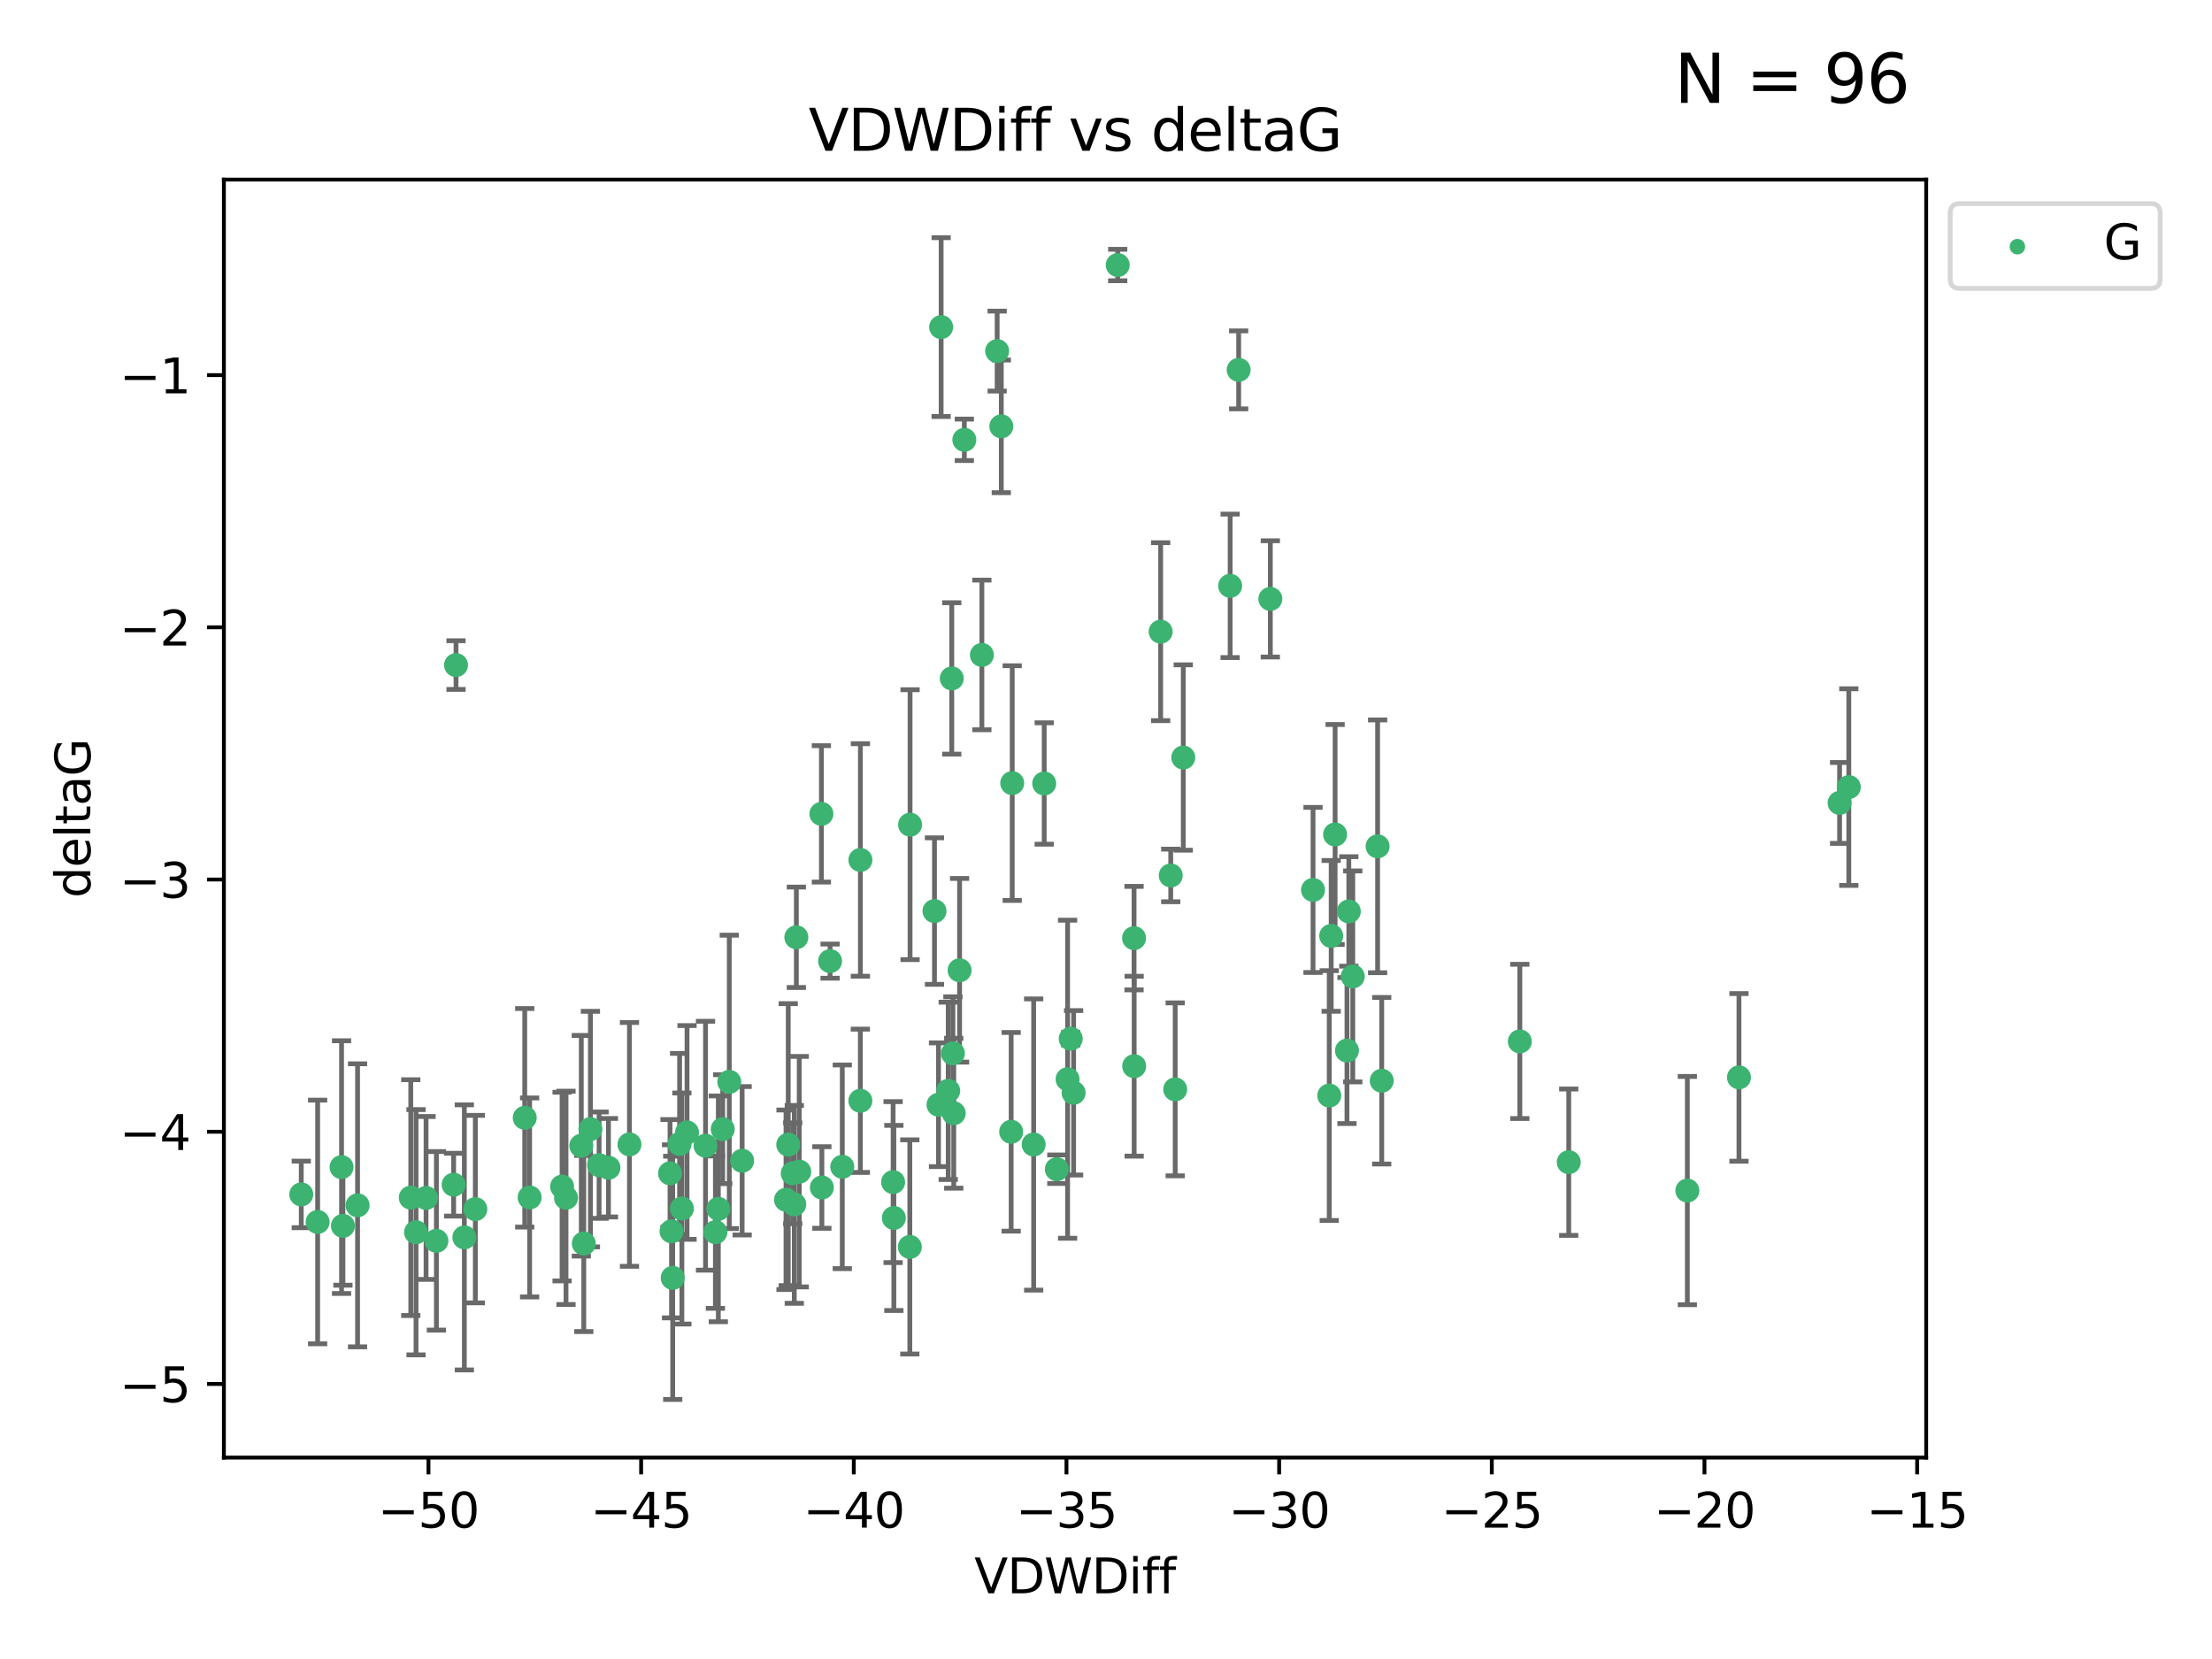 <?xml version="1.0" encoding="utf-8" standalone="no"?>
<!DOCTYPE svg PUBLIC "-//W3C//DTD SVG 1.1//EN"
  "http://www.w3.org/Graphics/SVG/1.1/DTD/svg11.dtd">
<svg xmlns:xlink="http://www.w3.org/1999/xlink" width="460.8pt" height="345.6pt" viewBox="0 0 460.8 345.6" xmlns="http://www.w3.org/2000/svg" version="1.1">
 <defs>
  <style type="text/css">*{stroke-linejoin: round; stroke-linecap: butt}</style>
 </defs>
 <g id="figure_1">
  <g id="patch_1">
   <path d="M 0 345.6 
L 460.8 345.6 
L 460.8 0 
L 0 0 
z
" style="fill: #ffffff"/>
  </g>
  <g id="axes_1">
   <g id="patch_2">
    <path d="M 46.64 303.64 
L 401.26 303.64 
L 401.26 37.411 
L 46.64 37.411 
z
" style="fill: #ffffff"/>
   </g>
   <g id="PathCollection_1">
    <defs>
     <path id="m7ec94f60b2" d="M 0 1.118 
C 0.297 1.118 0.581 1 0.791 0.791 
C 1 0.581 1.118 0.297 1.118 0 
C 1.118 -0.297 1 -0.581 0.791 -0.791 
C 0.581 -1 0.297 -1.118 0 -1.118 
C -0.297 -1.118 -0.581 -1 -0.791 -0.791 
C -1 -0.581 -1.118 -0.297 -1.118 0 
C -1.118 0.297 -1 0.581 -0.791 0.791 
C -0.581 1 -0.297 1.118 0 1.118 
z
" style="stroke: #3cb371"/>
    </defs>
    <g clip-path="url(#pbac30b4658)">
     <use xlink:href="#m7ec94f60b2" x="139.576" y="244.425" style="fill: #3cb371; stroke: #3cb371"/>
     <use xlink:href="#m7ec94f60b2" x="86.666" y="256.695" style="fill: #3cb371; stroke: #3cb371"/>
     <use xlink:href="#m7ec94f60b2" x="99.022" y="251.881" style="fill: #3cb371; stroke: #3cb371"/>
     <use xlink:href="#m7ec94f60b2" x="109.312" y="232.858" style="fill: #3cb371; stroke: #3cb371"/>
     <use xlink:href="#m7ec94f60b2" x="143.121" y="235.911" style="fill: #3cb371; stroke: #3cb371"/>
     <use xlink:href="#m7ec94f60b2" x="66.169" y="254.558" style="fill: #3cb371; stroke: #3cb371"/>
     <use xlink:href="#m7ec94f60b2" x="74.487" y="251.089" style="fill: #3cb371; stroke: #3cb371"/>
     <use xlink:href="#m7ec94f60b2" x="62.759" y="248.817" style="fill: #3cb371; stroke: #3cb371"/>
     <use xlink:href="#m7ec94f60b2" x="165.141" y="244.425" style="fill: #3cb371; stroke: #3cb371"/>
     <use xlink:href="#m7ec94f60b2" x="186.208" y="253.721" style="fill: #3cb371; stroke: #3cb371"/>
     <use xlink:href="#m7ec94f60b2" x="165.465" y="250.893" style="fill: #3cb371; stroke: #3cb371"/>
     <use xlink:href="#m7ec94f60b2" x="71.439" y="255.371" style="fill: #3cb371; stroke: #3cb371"/>
     <use xlink:href="#m7ec94f60b2" x="141.573" y="238.295" style="fill: #3cb371; stroke: #3cb371"/>
     <use xlink:href="#m7ec94f60b2" x="139.893" y="256.507" style="fill: #3cb371; stroke: #3cb371"/>
     <use xlink:href="#m7ec94f60b2" x="110.33" y="249.45" style="fill: #3cb371; stroke: #3cb371"/>
     <use xlink:href="#m7ec94f60b2" x="90.911" y="258.487" style="fill: #3cb371; stroke: #3cb371"/>
     <use xlink:href="#m7ec94f60b2" x="151.922" y="225.376" style="fill: #3cb371; stroke: #3cb371"/>
     <use xlink:href="#m7ec94f60b2" x="179.228" y="229.312" style="fill: #3cb371; stroke: #3cb371"/>
     <use xlink:href="#m7ec94f60b2" x="164.205" y="238.445" style="fill: #3cb371; stroke: #3cb371"/>
     <use xlink:href="#m7ec94f60b2" x="122.997" y="235.214" style="fill: #3cb371; stroke: #3cb371"/>
     <use xlink:href="#m7ec94f60b2" x="117.092" y="247.187" style="fill: #3cb371; stroke: #3cb371"/>
     <use xlink:href="#m7ec94f60b2" x="124.801" y="242.723" style="fill: #3cb371; stroke: #3cb371"/>
     <use xlink:href="#m7ec94f60b2" x="85.571" y="249.487" style="fill: #3cb371; stroke: #3cb371"/>
     <use xlink:href="#m7ec94f60b2" x="154.603" y="241.81" style="fill: #3cb371; stroke: #3cb371"/>
     <use xlink:href="#m7ec94f60b2" x="71.152" y="243.134" style="fill: #3cb371; stroke: #3cb371"/>
     <use xlink:href="#m7ec94f60b2" x="166.496" y="244.081" style="fill: #3cb371; stroke: #3cb371"/>
     <use xlink:href="#m7ec94f60b2" x="186.053" y="246.252" style="fill: #3cb371; stroke: #3cb371"/>
     <use xlink:href="#m7ec94f60b2" x="179.236" y="179.144" style="fill: #3cb371; stroke: #3cb371"/>
     <use xlink:href="#m7ec94f60b2" x="96.732" y="257.774" style="fill: #3cb371; stroke: #3cb371"/>
     <use xlink:href="#m7ec94f60b2" x="88.753" y="249.556" style="fill: #3cb371; stroke: #3cb371"/>
     <use xlink:href="#m7ec94f60b2" x="117.91" y="249.528" style="fill: #3cb371; stroke: #3cb371"/>
     <use xlink:href="#m7ec94f60b2" x="149.642" y="251.826" style="fill: #3cb371; stroke: #3cb371"/>
     <use xlink:href="#m7ec94f60b2" x="146.974" y="238.672" style="fill: #3cb371; stroke: #3cb371"/>
     <use xlink:href="#m7ec94f60b2" x="171.211" y="247.376" style="fill: #3cb371; stroke: #3cb371"/>
     <use xlink:href="#m7ec94f60b2" x="126.754" y="243.258" style="fill: #3cb371; stroke: #3cb371"/>
     <use xlink:href="#m7ec94f60b2" x="165.896" y="195.252" style="fill: #3cb371; stroke: #3cb371"/>
     <use xlink:href="#m7ec94f60b2" x="142.049" y="251.76" style="fill: #3cb371; stroke: #3cb371"/>
     <use xlink:href="#m7ec94f60b2" x="163.742" y="249.936" style="fill: #3cb371; stroke: #3cb371"/>
     <use xlink:href="#m7ec94f60b2" x="140.139" y="266.202" style="fill: #3cb371; stroke: #3cb371"/>
     <use xlink:href="#m7ec94f60b2" x="94.998" y="138.549" style="fill: #3cb371; stroke: #3cb371"/>
     <use xlink:href="#m7ec94f60b2" x="196.057" y="68.139" style="fill: #3cb371; stroke: #3cb371"/>
     <use xlink:href="#m7ec94f60b2" x="131.128" y="238.401" style="fill: #3cb371; stroke: #3cb371"/>
     <use xlink:href="#m7ec94f60b2" x="241.786" y="131.59" style="fill: #3cb371; stroke: #3cb371"/>
     <use xlink:href="#m7ec94f60b2" x="94.501" y="246.793" style="fill: #3cb371; stroke: #3cb371"/>
     <use xlink:href="#m7ec94f60b2" x="121.094" y="238.684" style="fill: #3cb371; stroke: #3cb371"/>
     <use xlink:href="#m7ec94f60b2" x="121.614" y="259.045" style="fill: #3cb371; stroke: #3cb371"/>
     <use xlink:href="#m7ec94f60b2" x="149.034" y="256.68" style="fill: #3cb371; stroke: #3cb371"/>
     <use xlink:href="#m7ec94f60b2" x="223.65" y="227.652" style="fill: #3cb371; stroke: #3cb371"/>
     <use xlink:href="#m7ec94f60b2" x="236.245" y="195.43" style="fill: #3cb371; stroke: #3cb371"/>
     <use xlink:href="#m7ec94f60b2" x="208.589" y="88.817" style="fill: #3cb371; stroke: #3cb371"/>
     <use xlink:href="#m7ec94f60b2" x="277.311" y="194.964" style="fill: #3cb371; stroke: #3cb371"/>
     <use xlink:href="#m7ec94f60b2" x="171.111" y="169.544" style="fill: #3cb371; stroke: #3cb371"/>
     <use xlink:href="#m7ec94f60b2" x="258.037" y="77.051" style="fill: #3cb371; stroke: #3cb371"/>
     <use xlink:href="#m7ec94f60b2" x="189.585" y="171.793" style="fill: #3cb371; stroke: #3cb371"/>
     <use xlink:href="#m7ec94f60b2" x="220.154" y="243.568" style="fill: #3cb371; stroke: #3cb371"/>
     <use xlink:href="#m7ec94f60b2" x="198.681" y="231.905" style="fill: #3cb371; stroke: #3cb371"/>
     <use xlink:href="#m7ec94f60b2" x="175.464" y="243.066" style="fill: #3cb371; stroke: #3cb371"/>
     <use xlink:href="#m7ec94f60b2" x="189.532" y="259.759" style="fill: #3cb371; stroke: #3cb371"/>
     <use xlink:href="#m7ec94f60b2" x="236.269" y="222.107" style="fill: #3cb371; stroke: #3cb371"/>
     <use xlink:href="#m7ec94f60b2" x="195.511" y="230.138" style="fill: #3cb371; stroke: #3cb371"/>
     <use xlink:href="#m7ec94f60b2" x="207.725" y="73.138" style="fill: #3cb371; stroke: #3cb371"/>
     <use xlink:href="#m7ec94f60b2" x="210.642" y="235.772" style="fill: #3cb371; stroke: #3cb371"/>
     <use xlink:href="#m7ec94f60b2" x="264.633" y="124.76" style="fill: #3cb371; stroke: #3cb371"/>
     <use xlink:href="#m7ec94f60b2" x="232.841" y="55.21" style="fill: #3cb371; stroke: #3cb371"/>
     <use xlink:href="#m7ec94f60b2" x="198.506" y="219.435" style="fill: #3cb371; stroke: #3cb371"/>
     <use xlink:href="#m7ec94f60b2" x="217.529" y="163.217" style="fill: #3cb371; stroke: #3cb371"/>
     <use xlink:href="#m7ec94f60b2" x="199.899" y="202.131" style="fill: #3cb371; stroke: #3cb371"/>
     <use xlink:href="#m7ec94f60b2" x="210.863" y="163.134" style="fill: #3cb371; stroke: #3cb371"/>
     <use xlink:href="#m7ec94f60b2" x="200.89" y="91.624" style="fill: #3cb371; stroke: #3cb371"/>
     <use xlink:href="#m7ec94f60b2" x="316.609" y="216.946" style="fill: #3cb371; stroke: #3cb371"/>
     <use xlink:href="#m7ec94f60b2" x="326.799" y="242.106" style="fill: #3cb371; stroke: #3cb371"/>
     <use xlink:href="#m7ec94f60b2" x="150.559" y="235.225" style="fill: #3cb371; stroke: #3cb371"/>
     <use xlink:href="#m7ec94f60b2" x="286.981" y="176.305" style="fill: #3cb371; stroke: #3cb371"/>
     <use xlink:href="#m7ec94f60b2" x="244.816" y="226.931" style="fill: #3cb371; stroke: #3cb371"/>
     <use xlink:href="#m7ec94f60b2" x="204.543" y="136.435" style="fill: #3cb371; stroke: #3cb371"/>
     <use xlink:href="#m7ec94f60b2" x="222.398" y="224.821" style="fill: #3cb371; stroke: #3cb371"/>
     <use xlink:href="#m7ec94f60b2" x="198.271" y="141.327" style="fill: #3cb371; stroke: #3cb371"/>
     <use xlink:href="#m7ec94f60b2" x="172.919" y="200.22" style="fill: #3cb371; stroke: #3cb371"/>
     <use xlink:href="#m7ec94f60b2" x="243.887" y="182.375" style="fill: #3cb371; stroke: #3cb371"/>
     <use xlink:href="#m7ec94f60b2" x="281.806" y="203.408" style="fill: #3cb371; stroke: #3cb371"/>
     <use xlink:href="#m7ec94f60b2" x="194.669" y="189.795" style="fill: #3cb371; stroke: #3cb371"/>
     <use xlink:href="#m7ec94f60b2" x="280.982" y="189.866" style="fill: #3cb371; stroke: #3cb371"/>
     <use xlink:href="#m7ec94f60b2" x="197.531" y="227.244" style="fill: #3cb371; stroke: #3cb371"/>
     <use xlink:href="#m7ec94f60b2" x="223.052" y="216.386" style="fill: #3cb371; stroke: #3cb371"/>
     <use xlink:href="#m7ec94f60b2" x="215.331" y="238.422" style="fill: #3cb371; stroke: #3cb371"/>
     <use xlink:href="#m7ec94f60b2" x="278.127" y="173.836" style="fill: #3cb371; stroke: #3cb371"/>
     <use xlink:href="#m7ec94f60b2" x="287.839" y="225.137" style="fill: #3cb371; stroke: #3cb371"/>
     <use xlink:href="#m7ec94f60b2" x="256.262" y="122.04" style="fill: #3cb371; stroke: #3cb371"/>
     <use xlink:href="#m7ec94f60b2" x="273.528" y="185.388" style="fill: #3cb371; stroke: #3cb371"/>
     <use xlink:href="#m7ec94f60b2" x="276.906" y="228.223" style="fill: #3cb371; stroke: #3cb371"/>
     <use xlink:href="#m7ec94f60b2" x="351.506" y="248.018" style="fill: #3cb371; stroke: #3cb371"/>
     <use xlink:href="#m7ec94f60b2" x="246.497" y="157.805" style="fill: #3cb371; stroke: #3cb371"/>
     <use xlink:href="#m7ec94f60b2" x="280.6" y="218.851" style="fill: #3cb371; stroke: #3cb371"/>
     <use xlink:href="#m7ec94f60b2" x="385.141" y="163.967" style="fill: #3cb371; stroke: #3cb371"/>
     <use xlink:href="#m7ec94f60b2" x="383.219" y="167.265" style="fill: #3cb371; stroke: #3cb371"/>
     <use xlink:href="#m7ec94f60b2" x="362.26" y="224.44" style="fill: #3cb371; stroke: #3cb371"/>
    </g>
   </g>
   <g id="matplotlib.axis_1">
    <g id="xtick_1">
     <g id="line2d_1">
      <defs>
       <path id="mb34f29ffb5" d="M 0 0 
L 0 3.5 
" style="stroke: #000000; stroke-width: 0.8"/>
      </defs>
      <g>
       <use xlink:href="#mb34f29ffb5" x="89.258" y="303.64" style="stroke: #000000; stroke-width: 0.8"/>
      </g>
     </g>
     <g id="text_1">
      <!-- −50 -->
      <g transform="translate(78.706 318.238)scale(0.1 -0.1)">
       <defs>
        <path id="DejaVuSans-2212" d="M 678 2272 
L 4684 2272 
L 4684 1741 
L 678 1741 
L 678 2272 
z
" transform="scale(0.016)"/>
        <path id="DejaVuSans-35" d="M 691 4666 
L 3169 4666 
L 3169 4134 
L 1269 4134 
L 1269 2991 
Q 1406 3038 1543 3061 
Q 1681 3084 1819 3084 
Q 2600 3084 3056 2656 
Q 3513 2228 3513 1497 
Q 3513 744 3044 326 
Q 2575 -91 1722 -91 
Q 1428 -91 1123 -41 
Q 819 9 494 109 
L 494 744 
Q 775 591 1075 516 
Q 1375 441 1709 441 
Q 2250 441 2565 725 
Q 2881 1009 2881 1497 
Q 2881 1984 2565 2268 
Q 2250 2553 1709 2553 
Q 1456 2553 1204 2497 
Q 953 2441 691 2322 
L 691 4666 
z
" transform="scale(0.016)"/>
        <path id="DejaVuSans-30" d="M 2034 4250 
Q 1547 4250 1301 3770 
Q 1056 3291 1056 2328 
Q 1056 1369 1301 889 
Q 1547 409 2034 409 
Q 2525 409 2770 889 
Q 3016 1369 3016 2328 
Q 3016 3291 2770 3770 
Q 2525 4250 2034 4250 
z
M 2034 4750 
Q 2819 4750 3233 4129 
Q 3647 3509 3647 2328 
Q 3647 1150 3233 529 
Q 2819 -91 2034 -91 
Q 1250 -91 836 529 
Q 422 1150 422 2328 
Q 422 3509 836 4129 
Q 1250 4750 2034 4750 
z
" transform="scale(0.016)"/>
       </defs>
       <use xlink:href="#DejaVuSans-2212"/>
       <use xlink:href="#DejaVuSans-35" x="83.789"/>
       <use xlink:href="#DejaVuSans-30" x="147.412"/>
      </g>
     </g>
    </g>
    <g id="xtick_2">
     <g id="line2d_2">
      <g>
       <use xlink:href="#mb34f29ffb5" x="133.561" y="303.64" style="stroke: #000000; stroke-width: 0.8"/>
      </g>
     </g>
     <g id="text_2">
      <!-- −45 -->
      <g transform="translate(123.008 318.238)scale(0.1 -0.1)">
       <defs>
        <path id="DejaVuSans-34" d="M 2419 4116 
L 825 1625 
L 2419 1625 
L 2419 4116 
z
M 2253 4666 
L 3047 4666 
L 3047 1625 
L 3713 1625 
L 3713 1100 
L 3047 1100 
L 3047 0 
L 2419 0 
L 2419 1100 
L 313 1100 
L 313 1709 
L 2253 4666 
z
" transform="scale(0.016)"/>
       </defs>
       <use xlink:href="#DejaVuSans-2212"/>
       <use xlink:href="#DejaVuSans-34" x="83.789"/>
       <use xlink:href="#DejaVuSans-35" x="147.412"/>
      </g>
     </g>
    </g>
    <g id="xtick_3">
     <g id="line2d_3">
      <g>
       <use xlink:href="#mb34f29ffb5" x="177.863" y="303.64" style="stroke: #000000; stroke-width: 0.8"/>
      </g>
     </g>
     <g id="text_3">
      <!-- −40 -->
      <g transform="translate(167.311 318.238)scale(0.1 -0.1)">
       <use xlink:href="#DejaVuSans-2212"/>
       <use xlink:href="#DejaVuSans-34" x="83.789"/>
       <use xlink:href="#DejaVuSans-30" x="147.412"/>
      </g>
     </g>
    </g>
    <g id="xtick_4">
     <g id="line2d_4">
      <g>
       <use xlink:href="#mb34f29ffb5" x="222.165" y="303.64" style="stroke: #000000; stroke-width: 0.8"/>
      </g>
     </g>
     <g id="text_4">
      <!-- −35 -->
      <g transform="translate(211.613 318.238)scale(0.1 -0.1)">
       <defs>
        <path id="DejaVuSans-33" d="M 2597 2516 
Q 3050 2419 3304 2112 
Q 3559 1806 3559 1356 
Q 3559 666 3084 287 
Q 2609 -91 1734 -91 
Q 1441 -91 1130 -33 
Q 819 25 488 141 
L 488 750 
Q 750 597 1062 519 
Q 1375 441 1716 441 
Q 2309 441 2620 675 
Q 2931 909 2931 1356 
Q 2931 1769 2642 2001 
Q 2353 2234 1838 2234 
L 1294 2234 
L 1294 2753 
L 1863 2753 
Q 2328 2753 2575 2939 
Q 2822 3125 2822 3475 
Q 2822 3834 2567 4026 
Q 2313 4219 1838 4219 
Q 1578 4219 1281 4162 
Q 984 4106 628 3988 
L 628 4550 
Q 988 4650 1302 4700 
Q 1616 4750 1894 4750 
Q 2613 4750 3031 4423 
Q 3450 4097 3450 3541 
Q 3450 3153 3228 2886 
Q 3006 2619 2597 2516 
z
" transform="scale(0.016)"/>
       </defs>
       <use xlink:href="#DejaVuSans-2212"/>
       <use xlink:href="#DejaVuSans-33" x="83.789"/>
       <use xlink:href="#DejaVuSans-35" x="147.412"/>
      </g>
     </g>
    </g>
    <g id="xtick_5">
     <g id="line2d_5">
      <g>
       <use xlink:href="#mb34f29ffb5" x="266.468" y="303.64" style="stroke: #000000; stroke-width: 0.8"/>
      </g>
     </g>
     <g id="text_5">
      <!-- −30 -->
      <g transform="translate(255.916 318.238)scale(0.1 -0.1)">
       <use xlink:href="#DejaVuSans-2212"/>
       <use xlink:href="#DejaVuSans-33" x="83.789"/>
       <use xlink:href="#DejaVuSans-30" x="147.412"/>
      </g>
     </g>
    </g>
    <g id="xtick_6">
     <g id="line2d_6">
      <g>
       <use xlink:href="#mb34f29ffb5" x="310.77" y="303.64" style="stroke: #000000; stroke-width: 0.8"/>
      </g>
     </g>
     <g id="text_6">
      <!-- −25 -->
      <g transform="translate(300.218 318.238)scale(0.1 -0.1)">
       <defs>
        <path id="DejaVuSans-32" d="M 1228 531 
L 3431 531 
L 3431 0 
L 469 0 
L 469 531 
Q 828 903 1448 1529 
Q 2069 2156 2228 2338 
Q 2531 2678 2651 2914 
Q 2772 3150 2772 3378 
Q 2772 3750 2511 3984 
Q 2250 4219 1831 4219 
Q 1534 4219 1204 4116 
Q 875 4013 500 3803 
L 500 4441 
Q 881 4594 1212 4672 
Q 1544 4750 1819 4750 
Q 2544 4750 2975 4387 
Q 3406 4025 3406 3419 
Q 3406 3131 3298 2873 
Q 3191 2616 2906 2266 
Q 2828 2175 2409 1742 
Q 1991 1309 1228 531 
z
" transform="scale(0.016)"/>
       </defs>
       <use xlink:href="#DejaVuSans-2212"/>
       <use xlink:href="#DejaVuSans-32" x="83.789"/>
       <use xlink:href="#DejaVuSans-35" x="147.412"/>
      </g>
     </g>
    </g>
    <g id="xtick_7">
     <g id="line2d_7">
      <g>
       <use xlink:href="#mb34f29ffb5" x="355.073" y="303.64" style="stroke: #000000; stroke-width: 0.8"/>
      </g>
     </g>
     <g id="text_7">
      <!-- −20 -->
      <g transform="translate(344.52 318.238)scale(0.1 -0.1)">
       <use xlink:href="#DejaVuSans-2212"/>
       <use xlink:href="#DejaVuSans-32" x="83.789"/>
       <use xlink:href="#DejaVuSans-30" x="147.412"/>
      </g>
     </g>
    </g>
    <g id="xtick_8">
     <g id="line2d_8">
      <g>
       <use xlink:href="#mb34f29ffb5" x="399.375" y="303.64" style="stroke: #000000; stroke-width: 0.8"/>
      </g>
     </g>
     <g id="text_8">
      <!-- −15 -->
      <g transform="translate(388.823 318.238)scale(0.1 -0.1)">
       <defs>
        <path id="DejaVuSans-31" d="M 794 531 
L 1825 531 
L 1825 4091 
L 703 3866 
L 703 4441 
L 1819 4666 
L 2450 4666 
L 2450 531 
L 3481 531 
L 3481 0 
L 794 0 
L 794 531 
z
" transform="scale(0.016)"/>
       </defs>
       <use xlink:href="#DejaVuSans-2212"/>
       <use xlink:href="#DejaVuSans-31" x="83.789"/>
       <use xlink:href="#DejaVuSans-35" x="147.412"/>
      </g>
     </g>
    </g>
    <g id="text_9">
     <!-- VDWDiff -->
     <g transform="translate(202.977 331.917)scale(0.1 -0.1)">
      <defs>
       <path id="DejaVuSans-56" d="M 1831 0 
L 50 4666 
L 709 4666 
L 2188 738 
L 3669 4666 
L 4325 4666 
L 2547 0 
L 1831 0 
z
" transform="scale(0.016)"/>
       <path id="DejaVuSans-44" d="M 1259 4147 
L 1259 519 
L 2022 519 
Q 2988 519 3436 956 
Q 3884 1394 3884 2338 
Q 3884 3275 3436 3711 
Q 2988 4147 2022 4147 
L 1259 4147 
z
M 628 4666 
L 1925 4666 
Q 3281 4666 3915 4102 
Q 4550 3538 4550 2338 
Q 4550 1131 3912 565 
Q 3275 0 1925 0 
L 628 0 
L 628 4666 
z
" transform="scale(0.016)"/>
       <path id="DejaVuSans-57" d="M 213 4666 
L 850 4666 
L 1831 722 
L 2809 4666 
L 3519 4666 
L 4500 722 
L 5478 4666 
L 6119 4666 
L 4947 0 
L 4153 0 
L 3169 4050 
L 2175 0 
L 1381 0 
L 213 4666 
z
" transform="scale(0.016)"/>
       <path id="DejaVuSans-69" d="M 603 3500 
L 1178 3500 
L 1178 0 
L 603 0 
L 603 3500 
z
M 603 4863 
L 1178 4863 
L 1178 4134 
L 603 4134 
L 603 4863 
z
" transform="scale(0.016)"/>
       <path id="DejaVuSans-66" d="M 2375 4863 
L 2375 4384 
L 1825 4384 
Q 1516 4384 1395 4259 
Q 1275 4134 1275 3809 
L 1275 3500 
L 2222 3500 
L 2222 3053 
L 1275 3053 
L 1275 0 
L 697 0 
L 697 3053 
L 147 3053 
L 147 3500 
L 697 3500 
L 697 3744 
Q 697 4328 969 4595 
Q 1241 4863 1831 4863 
L 2375 4863 
z
" transform="scale(0.016)"/>
      </defs>
      <use xlink:href="#DejaVuSans-56"/>
      <use xlink:href="#DejaVuSans-44" x="68.408"/>
      <use xlink:href="#DejaVuSans-57" x="145.41"/>
      <use xlink:href="#DejaVuSans-44" x="244.287"/>
      <use xlink:href="#DejaVuSans-69" x="321.289"/>
      <use xlink:href="#DejaVuSans-66" x="349.072"/>
      <use xlink:href="#DejaVuSans-66" x="384.277"/>
     </g>
    </g>
   </g>
   <g id="matplotlib.axis_2">
    <g id="ytick_1">
     <g id="line2d_9">
      <defs>
       <path id="me6ebf30b17" d="M 0 0 
L -3.5 0 
" style="stroke: #000000; stroke-width: 0.8"/>
      </defs>
      <g>
       <use xlink:href="#me6ebf30b17" x="46.64" y="288.305" style="stroke: #000000; stroke-width: 0.8"/>
      </g>
     </g>
     <g id="text_10">
      <!-- −5 -->
      <g transform="translate(24.898 292.104)scale(0.1 -0.1)">
       <use xlink:href="#DejaVuSans-2212"/>
       <use xlink:href="#DejaVuSans-35" x="83.789"/>
      </g>
     </g>
    </g>
    <g id="ytick_2">
     <g id="line2d_10">
      <g>
       <use xlink:href="#me6ebf30b17" x="46.64" y="235.764" style="stroke: #000000; stroke-width: 0.8"/>
      </g>
     </g>
     <g id="text_11">
      <!-- −4 -->
      <g transform="translate(24.898 239.563)scale(0.1 -0.1)">
       <use xlink:href="#DejaVuSans-2212"/>
       <use xlink:href="#DejaVuSans-34" x="83.789"/>
      </g>
     </g>
    </g>
    <g id="ytick_3">
     <g id="line2d_11">
      <g>
       <use xlink:href="#me6ebf30b17" x="46.64" y="183.223" style="stroke: #000000; stroke-width: 0.8"/>
      </g>
     </g>
     <g id="text_12">
      <!-- −3 -->
      <g transform="translate(24.898 187.022)scale(0.1 -0.1)">
       <use xlink:href="#DejaVuSans-2212"/>
       <use xlink:href="#DejaVuSans-33" x="83.789"/>
      </g>
     </g>
    </g>
    <g id="ytick_4">
     <g id="line2d_12">
      <g>
       <use xlink:href="#me6ebf30b17" x="46.64" y="130.682" style="stroke: #000000; stroke-width: 0.8"/>
      </g>
     </g>
     <g id="text_13">
      <!-- −2 -->
      <g transform="translate(24.898 134.481)scale(0.1 -0.1)">
       <use xlink:href="#DejaVuSans-2212"/>
       <use xlink:href="#DejaVuSans-32" x="83.789"/>
      </g>
     </g>
    </g>
    <g id="ytick_5">
     <g id="line2d_13">
      <g>
       <use xlink:href="#me6ebf30b17" x="46.64" y="78.141" style="stroke: #000000; stroke-width: 0.8"/>
      </g>
     </g>
     <g id="text_14">
      <!-- −1 -->
      <g transform="translate(24.898 81.94)scale(0.1 -0.1)">
       <use xlink:href="#DejaVuSans-2212"/>
       <use xlink:href="#DejaVuSans-31" x="83.789"/>
      </g>
     </g>
    </g>
    <g id="text_15">
     <!-- deltaG -->
     <g transform="translate(18.818 187.064)rotate(-90)scale(0.1 -0.1)">
      <defs>
       <path id="DejaVuSans-64" d="M 2906 2969 
L 2906 4863 
L 3481 4863 
L 3481 0 
L 2906 0 
L 2906 525 
Q 2725 213 2448 61 
Q 2172 -91 1784 -91 
Q 1150 -91 751 415 
Q 353 922 353 1747 
Q 353 2572 751 3078 
Q 1150 3584 1784 3584 
Q 2172 3584 2448 3432 
Q 2725 3281 2906 2969 
z
M 947 1747 
Q 947 1113 1208 752 
Q 1469 391 1925 391 
Q 2381 391 2643 752 
Q 2906 1113 2906 1747 
Q 2906 2381 2643 2742 
Q 2381 3103 1925 3103 
Q 1469 3103 1208 2742 
Q 947 2381 947 1747 
z
" transform="scale(0.016)"/>
       <path id="DejaVuSans-65" d="M 3597 1894 
L 3597 1613 
L 953 1613 
Q 991 1019 1311 708 
Q 1631 397 2203 397 
Q 2534 397 2845 478 
Q 3156 559 3463 722 
L 3463 178 
Q 3153 47 2828 -22 
Q 2503 -91 2169 -91 
Q 1331 -91 842 396 
Q 353 884 353 1716 
Q 353 2575 817 3079 
Q 1281 3584 2069 3584 
Q 2775 3584 3186 3129 
Q 3597 2675 3597 1894 
z
M 3022 2063 
Q 3016 2534 2758 2815 
Q 2500 3097 2075 3097 
Q 1594 3097 1305 2825 
Q 1016 2553 972 2059 
L 3022 2063 
z
" transform="scale(0.016)"/>
       <path id="DejaVuSans-6c" d="M 603 4863 
L 1178 4863 
L 1178 0 
L 603 0 
L 603 4863 
z
" transform="scale(0.016)"/>
       <path id="DejaVuSans-74" d="M 1172 4494 
L 1172 3500 
L 2356 3500 
L 2356 3053 
L 1172 3053 
L 1172 1153 
Q 1172 725 1289 603 
Q 1406 481 1766 481 
L 2356 481 
L 2356 0 
L 1766 0 
Q 1100 0 847 248 
Q 594 497 594 1153 
L 594 3053 
L 172 3053 
L 172 3500 
L 594 3500 
L 594 4494 
L 1172 4494 
z
" transform="scale(0.016)"/>
       <path id="DejaVuSans-61" d="M 2194 1759 
Q 1497 1759 1228 1600 
Q 959 1441 959 1056 
Q 959 750 1161 570 
Q 1363 391 1709 391 
Q 2188 391 2477 730 
Q 2766 1069 2766 1631 
L 2766 1759 
L 2194 1759 
z
M 3341 1997 
L 3341 0 
L 2766 0 
L 2766 531 
Q 2569 213 2275 61 
Q 1981 -91 1556 -91 
Q 1019 -91 701 211 
Q 384 513 384 1019 
Q 384 1609 779 1909 
Q 1175 2209 1959 2209 
L 2766 2209 
L 2766 2266 
Q 2766 2663 2505 2880 
Q 2244 3097 1772 3097 
Q 1472 3097 1187 3025 
Q 903 2953 641 2809 
L 641 3341 
Q 956 3463 1253 3523 
Q 1550 3584 1831 3584 
Q 2591 3584 2966 3190 
Q 3341 2797 3341 1997 
z
" transform="scale(0.016)"/>
       <path id="DejaVuSans-47" d="M 3809 666 
L 3809 1919 
L 2778 1919 
L 2778 2438 
L 4434 2438 
L 4434 434 
Q 4069 175 3628 42 
Q 3188 -91 2688 -91 
Q 1594 -91 976 548 
Q 359 1188 359 2328 
Q 359 3472 976 4111 
Q 1594 4750 2688 4750 
Q 3144 4750 3555 4637 
Q 3966 4525 4313 4306 
L 4313 3634 
Q 3963 3931 3569 4081 
Q 3175 4231 2741 4231 
Q 1884 4231 1454 3753 
Q 1025 3275 1025 2328 
Q 1025 1384 1454 906 
Q 1884 428 2741 428 
Q 3075 428 3337 486 
Q 3600 544 3809 666 
z
" transform="scale(0.016)"/>
      </defs>
      <use xlink:href="#DejaVuSans-64"/>
      <use xlink:href="#DejaVuSans-65" x="63.477"/>
      <use xlink:href="#DejaVuSans-6c" x="125"/>
      <use xlink:href="#DejaVuSans-74" x="152.783"/>
      <use xlink:href="#DejaVuSans-61" x="191.992"/>
      <use xlink:href="#DejaVuSans-47" x="253.271"/>
     </g>
    </g>
   </g>
   <g id="LineCollection_1">
    <path d="M 139.576 255.627 
L 139.576 233.222 
" clip-path="url(#pbac30b4658)" style="fill: none; stroke: #696969"/>
    <path d="M 86.666 282.242 
L 86.666 231.149 
" clip-path="url(#pbac30b4658)" style="fill: none; stroke: #696969"/>
    <path d="M 99.022 271.408 
L 99.022 232.354 
" clip-path="url(#pbac30b4658)" style="fill: none; stroke: #696969"/>
    <path d="M 109.312 255.624 
L 109.312 210.093 
" clip-path="url(#pbac30b4658)" style="fill: none; stroke: #696969"/>
    <path d="M 143.121 258.174 
L 143.121 213.647 
" clip-path="url(#pbac30b4658)" style="fill: none; stroke: #696969"/>
    <path d="M 66.169 279.938 
L 66.169 229.178 
" clip-path="url(#pbac30b4658)" style="fill: none; stroke: #696969"/>
    <path d="M 74.487 280.57 
L 74.487 221.607 
" clip-path="url(#pbac30b4658)" style="fill: none; stroke: #696969"/>
    <path d="M 62.759 255.751 
L 62.759 241.882 
" clip-path="url(#pbac30b4658)" style="fill: none; stroke: #696969"/>
    <path d="M 165.141 254.937 
L 165.141 233.913 
" clip-path="url(#pbac30b4658)" style="fill: none; stroke: #696969"/>
    <path d="M 186.208 273.003 
L 186.208 234.438 
" clip-path="url(#pbac30b4658)" style="fill: none; stroke: #696969"/>
    <path d="M 165.465 271.505 
L 165.465 230.282 
" clip-path="url(#pbac30b4658)" style="fill: none; stroke: #696969"/>
    <path d="M 71.439 267.729 
L 71.439 243.012 
" clip-path="url(#pbac30b4658)" style="fill: none; stroke: #696969"/>
    <path d="M 141.573 257.146 
L 141.573 219.444 
" clip-path="url(#pbac30b4658)" style="fill: none; stroke: #696969"/>
    <path d="M 139.893 274.537 
L 139.893 238.476 
" clip-path="url(#pbac30b4658)" style="fill: none; stroke: #696969"/>
    <path d="M 110.33 270.178 
L 110.33 228.721 
" clip-path="url(#pbac30b4658)" style="fill: none; stroke: #696969"/>
    <path d="M 90.911 277.081 
L 90.911 239.893 
" clip-path="url(#pbac30b4658)" style="fill: none; stroke: #696969"/>
    <path d="M 151.922 255.936 
L 151.922 194.815 
" clip-path="url(#pbac30b4658)" style="fill: none; stroke: #696969"/>
    <path d="M 179.228 244.235 
L 179.228 214.389 
" clip-path="url(#pbac30b4658)" style="fill: none; stroke: #696969"/>
    <path d="M 164.205 267.808 
L 164.205 209.081 
" clip-path="url(#pbac30b4658)" style="fill: none; stroke: #696969"/>
    <path d="M 122.997 259.751 
L 122.997 210.678 
" clip-path="url(#pbac30b4658)" style="fill: none; stroke: #696969"/>
    <path d="M 117.092 266.841 
L 117.092 227.533 
" clip-path="url(#pbac30b4658)" style="fill: none; stroke: #696969"/>
    <path d="M 124.801 253.801 
L 124.801 231.644 
" clip-path="url(#pbac30b4658)" style="fill: none; stroke: #696969"/>
    <path d="M 85.571 274.048 
L 85.571 224.927 
" clip-path="url(#pbac30b4658)" style="fill: none; stroke: #696969"/>
    <path d="M 154.603 257.271 
L 154.603 226.349 
" clip-path="url(#pbac30b4658)" style="fill: none; stroke: #696969"/>
    <path d="M 71.152 269.461 
L 71.152 216.808 
" clip-path="url(#pbac30b4658)" style="fill: none; stroke: #696969"/>
    <path d="M 166.496 268.088 
L 166.496 220.074 
" clip-path="url(#pbac30b4658)" style="fill: none; stroke: #696969"/>
    <path d="M 186.053 263.015 
L 186.053 229.489 
" clip-path="url(#pbac30b4658)" style="fill: none; stroke: #696969"/>
    <path d="M 179.236 203.359 
L 179.236 154.929 
" clip-path="url(#pbac30b4658)" style="fill: none; stroke: #696969"/>
    <path d="M 96.732 285.384 
L 96.732 230.164 
" clip-path="url(#pbac30b4658)" style="fill: none; stroke: #696969"/>
    <path d="M 88.753 266.523 
L 88.753 232.589 
" clip-path="url(#pbac30b4658)" style="fill: none; stroke: #696969"/>
    <path d="M 117.91 271.741 
L 117.91 227.314 
" clip-path="url(#pbac30b4658)" style="fill: none; stroke: #696969"/>
    <path d="M 149.642 275.345 
L 149.642 228.307 
" clip-path="url(#pbac30b4658)" style="fill: none; stroke: #696969"/>
    <path d="M 146.974 264.599 
L 146.974 212.746 
" clip-path="url(#pbac30b4658)" style="fill: none; stroke: #696969"/>
    <path d="M 171.211 255.872 
L 171.211 238.88 
" clip-path="url(#pbac30b4658)" style="fill: none; stroke: #696969"/>
    <path d="M 126.754 253.515 
L 126.754 233.002 
" clip-path="url(#pbac30b4658)" style="fill: none; stroke: #696969"/>
    <path d="M 165.896 205.714 
L 165.896 184.79 
" clip-path="url(#pbac30b4658)" style="fill: none; stroke: #696969"/>
    <path d="M 142.049 275.826 
L 142.049 227.693 
" clip-path="url(#pbac30b4658)" style="fill: none; stroke: #696969"/>
    <path d="M 163.742 268.638 
L 163.742 231.234 
" clip-path="url(#pbac30b4658)" style="fill: none; stroke: #696969"/>
    <path d="M 140.139 291.539 
L 140.139 240.865 
" clip-path="url(#pbac30b4658)" style="fill: none; stroke: #696969"/>
    <path d="M 94.998 143.615 
L 94.998 133.482 
" clip-path="url(#pbac30b4658)" style="fill: none; stroke: #696969"/>
    <path d="M 196.057 86.766 
L 196.057 49.513 
" clip-path="url(#pbac30b4658)" style="fill: none; stroke: #696969"/>
    <path d="M 131.128 263.792 
L 131.128 213.01 
" clip-path="url(#pbac30b4658)" style="fill: none; stroke: #696969"/>
    <path d="M 241.786 150.124 
L 241.786 113.056 
" clip-path="url(#pbac30b4658)" style="fill: none; stroke: #696969"/>
    <path d="M 94.501 253.335 
L 94.501 240.251 
" clip-path="url(#pbac30b4658)" style="fill: none; stroke: #696969"/>
    <path d="M 121.094 261.667 
L 121.094 215.702 
" clip-path="url(#pbac30b4658)" style="fill: none; stroke: #696969"/>
    <path d="M 121.614 277.389 
L 121.614 240.702 
" clip-path="url(#pbac30b4658)" style="fill: none; stroke: #696969"/>
    <path d="M 149.034 272.553 
L 149.034 240.808 
" clip-path="url(#pbac30b4658)" style="fill: none; stroke: #696969"/>
    <path d="M 223.65 244.777 
L 223.65 210.527 
" clip-path="url(#pbac30b4658)" style="fill: none; stroke: #696969"/>
    <path d="M 236.245 206.207 
L 236.245 184.653 
" clip-path="url(#pbac30b4658)" style="fill: none; stroke: #696969"/>
    <path d="M 208.589 102.635 
L 208.589 75 
" clip-path="url(#pbac30b4658)" style="fill: none; stroke: #696969"/>
    <path d="M 277.311 210.67 
L 277.311 179.258 
" clip-path="url(#pbac30b4658)" style="fill: none; stroke: #696969"/>
    <path d="M 171.111 183.752 
L 171.111 155.336 
" clip-path="url(#pbac30b4658)" style="fill: none; stroke: #696969"/>
    <path d="M 258.037 85.17 
L 258.037 68.932 
" clip-path="url(#pbac30b4658)" style="fill: none; stroke: #696969"/>
    <path d="M 189.585 199.904 
L 189.585 143.682 
" clip-path="url(#pbac30b4658)" style="fill: none; stroke: #696969"/>
    <path d="M 220.154 246.544 
L 220.154 240.593 
" clip-path="url(#pbac30b4658)" style="fill: none; stroke: #696969"/>
    <path d="M 198.681 247.516 
L 198.681 216.294 
" clip-path="url(#pbac30b4658)" style="fill: none; stroke: #696969"/>
    <path d="M 175.464 264.277 
L 175.464 221.855 
" clip-path="url(#pbac30b4658)" style="fill: none; stroke: #696969"/>
    <path d="M 189.532 282.067 
L 189.532 237.45 
" clip-path="url(#pbac30b4658)" style="fill: none; stroke: #696969"/>
    <path d="M 236.269 240.845 
L 236.269 203.369 
" clip-path="url(#pbac30b4658)" style="fill: none; stroke: #696969"/>
    <path d="M 195.511 243.023 
L 195.511 217.253 
" clip-path="url(#pbac30b4658)" style="fill: none; stroke: #696969"/>
    <path d="M 207.725 81.461 
L 207.725 64.814 
" clip-path="url(#pbac30b4658)" style="fill: none; stroke: #696969"/>
    <path d="M 210.642 256.466 
L 210.642 215.079 
" clip-path="url(#pbac30b4658)" style="fill: none; stroke: #696969"/>
    <path d="M 264.633 136.867 
L 264.633 112.652 
" clip-path="url(#pbac30b4658)" style="fill: none; stroke: #696969"/>
    <path d="M 232.841 58.486 
L 232.841 51.933 
" clip-path="url(#pbac30b4658)" style="fill: none; stroke: #696969"/>
    <path d="M 198.506 231.219 
L 198.506 207.652 
" clip-path="url(#pbac30b4658)" style="fill: none; stroke: #696969"/>
    <path d="M 217.529 175.863 
L 217.529 150.571 
" clip-path="url(#pbac30b4658)" style="fill: none; stroke: #696969"/>
    <path d="M 199.899 221.258 
L 199.899 183.003 
" clip-path="url(#pbac30b4658)" style="fill: none; stroke: #696969"/>
    <path d="M 210.863 187.577 
L 210.863 138.691 
" clip-path="url(#pbac30b4658)" style="fill: none; stroke: #696969"/>
    <path d="M 200.89 95.942 
L 200.89 87.306 
" clip-path="url(#pbac30b4658)" style="fill: none; stroke: #696969"/>
    <path d="M 316.609 233.011 
L 316.609 200.881 
" clip-path="url(#pbac30b4658)" style="fill: none; stroke: #696969"/>
    <path d="M 326.799 257.353 
L 326.799 226.859 
" clip-path="url(#pbac30b4658)" style="fill: none; stroke: #696969"/>
    <path d="M 150.559 246.57 
L 150.559 223.88 
" clip-path="url(#pbac30b4658)" style="fill: none; stroke: #696969"/>
    <path d="M 286.981 202.636 
L 286.981 149.973 
" clip-path="url(#pbac30b4658)" style="fill: none; stroke: #696969"/>
    <path d="M 244.816 244.944 
L 244.816 208.919 
" clip-path="url(#pbac30b4658)" style="fill: none; stroke: #696969"/>
    <path d="M 204.543 152.024 
L 204.543 120.846 
" clip-path="url(#pbac30b4658)" style="fill: none; stroke: #696969"/>
    <path d="M 222.398 257.949 
L 222.398 191.694 
" clip-path="url(#pbac30b4658)" style="fill: none; stroke: #696969"/>
    <path d="M 198.271 157.095 
L 198.271 125.56 
" clip-path="url(#pbac30b4658)" style="fill: none; stroke: #696969"/>
    <path d="M 172.919 203.777 
L 172.919 196.663 
" clip-path="url(#pbac30b4658)" style="fill: none; stroke: #696969"/>
    <path d="M 243.887 187.855 
L 243.887 176.895 
" clip-path="url(#pbac30b4658)" style="fill: none; stroke: #696969"/>
    <path d="M 281.806 225.382 
L 281.806 181.433 
" clip-path="url(#pbac30b4658)" style="fill: none; stroke: #696969"/>
    <path d="M 194.669 205.053 
L 194.669 174.536 
" clip-path="url(#pbac30b4658)" style="fill: none; stroke: #696969"/>
    <path d="M 280.982 201.271 
L 280.982 178.461 
" clip-path="url(#pbac30b4658)" style="fill: none; stroke: #696969"/>
    <path d="M 197.531 245.712 
L 197.531 208.775 
" clip-path="url(#pbac30b4658)" style="fill: none; stroke: #696969"/>
    <path d="M 223.052 217.697 
L 223.052 215.074 
" clip-path="url(#pbac30b4658)" style="fill: none; stroke: #696969"/>
    <path d="M 215.331 268.756 
L 215.331 208.088 
" clip-path="url(#pbac30b4658)" style="fill: none; stroke: #696969"/>
    <path d="M 278.127 196.746 
L 278.127 150.927 
" clip-path="url(#pbac30b4658)" style="fill: none; stroke: #696969"/>
    <path d="M 287.839 242.488 
L 287.839 207.787 
" clip-path="url(#pbac30b4658)" style="fill: none; stroke: #696969"/>
    <path d="M 256.262 136.987 
L 256.262 107.092 
" clip-path="url(#pbac30b4658)" style="fill: none; stroke: #696969"/>
    <path d="M 273.528 202.586 
L 273.528 168.19 
" clip-path="url(#pbac30b4658)" style="fill: none; stroke: #696969"/>
    <path d="M 276.906 254.242 
L 276.906 202.204 
" clip-path="url(#pbac30b4658)" style="fill: none; stroke: #696969"/>
    <path d="M 351.506 271.795 
L 351.506 224.242 
" clip-path="url(#pbac30b4658)" style="fill: none; stroke: #696969"/>
    <path d="M 246.497 177.111 
L 246.497 138.499 
" clip-path="url(#pbac30b4658)" style="fill: none; stroke: #696969"/>
    <path d="M 280.6 234.057 
L 280.6 203.645 
" clip-path="url(#pbac30b4658)" style="fill: none; stroke: #696969"/>
    <path d="M 385.141 184.446 
L 385.141 143.487 
" clip-path="url(#pbac30b4658)" style="fill: none; stroke: #696969"/>
    <path d="M 383.219 175.693 
L 383.219 158.837 
" clip-path="url(#pbac30b4658)" style="fill: none; stroke: #696969"/>
    <path d="M 362.26 241.9 
L 362.26 206.979 
" clip-path="url(#pbac30b4658)" style="fill: none; stroke: #696969"/>
   </g>
   <g id="line2d_14">
    <defs>
     <path id="m7c53d42dea" d="M 2 0 
L -2 -0 
" style="stroke: #696969"/>
    </defs>
    <g clip-path="url(#pbac30b4658)">
     <use xlink:href="#m7c53d42dea" x="139.576" y="255.627" style="fill: #696969; stroke: #696969"/>
     <use xlink:href="#m7c53d42dea" x="86.666" y="282.242" style="fill: #696969; stroke: #696969"/>
     <use xlink:href="#m7c53d42dea" x="99.022" y="271.408" style="fill: #696969; stroke: #696969"/>
     <use xlink:href="#m7c53d42dea" x="109.312" y="255.624" style="fill: #696969; stroke: #696969"/>
     <use xlink:href="#m7c53d42dea" x="143.121" y="258.174" style="fill: #696969; stroke: #696969"/>
     <use xlink:href="#m7c53d42dea" x="66.169" y="279.938" style="fill: #696969; stroke: #696969"/>
     <use xlink:href="#m7c53d42dea" x="74.487" y="280.57" style="fill: #696969; stroke: #696969"/>
     <use xlink:href="#m7c53d42dea" x="62.759" y="255.751" style="fill: #696969; stroke: #696969"/>
     <use xlink:href="#m7c53d42dea" x="165.141" y="254.937" style="fill: #696969; stroke: #696969"/>
     <use xlink:href="#m7c53d42dea" x="186.208" y="273.003" style="fill: #696969; stroke: #696969"/>
     <use xlink:href="#m7c53d42dea" x="165.465" y="271.505" style="fill: #696969; stroke: #696969"/>
     <use xlink:href="#m7c53d42dea" x="71.439" y="267.729" style="fill: #696969; stroke: #696969"/>
     <use xlink:href="#m7c53d42dea" x="141.573" y="257.146" style="fill: #696969; stroke: #696969"/>
     <use xlink:href="#m7c53d42dea" x="139.893" y="274.537" style="fill: #696969; stroke: #696969"/>
     <use xlink:href="#m7c53d42dea" x="110.33" y="270.178" style="fill: #696969; stroke: #696969"/>
     <use xlink:href="#m7c53d42dea" x="90.911" y="277.081" style="fill: #696969; stroke: #696969"/>
     <use xlink:href="#m7c53d42dea" x="151.922" y="255.936" style="fill: #696969; stroke: #696969"/>
     <use xlink:href="#m7c53d42dea" x="179.228" y="244.235" style="fill: #696969; stroke: #696969"/>
     <use xlink:href="#m7c53d42dea" x="164.205" y="267.808" style="fill: #696969; stroke: #696969"/>
     <use xlink:href="#m7c53d42dea" x="122.997" y="259.751" style="fill: #696969; stroke: #696969"/>
     <use xlink:href="#m7c53d42dea" x="117.092" y="266.841" style="fill: #696969; stroke: #696969"/>
     <use xlink:href="#m7c53d42dea" x="124.801" y="253.801" style="fill: #696969; stroke: #696969"/>
     <use xlink:href="#m7c53d42dea" x="85.571" y="274.048" style="fill: #696969; stroke: #696969"/>
     <use xlink:href="#m7c53d42dea" x="154.603" y="257.271" style="fill: #696969; stroke: #696969"/>
     <use xlink:href="#m7c53d42dea" x="71.152" y="269.461" style="fill: #696969; stroke: #696969"/>
     <use xlink:href="#m7c53d42dea" x="166.496" y="268.088" style="fill: #696969; stroke: #696969"/>
     <use xlink:href="#m7c53d42dea" x="186.053" y="263.015" style="fill: #696969; stroke: #696969"/>
     <use xlink:href="#m7c53d42dea" x="179.236" y="203.359" style="fill: #696969; stroke: #696969"/>
     <use xlink:href="#m7c53d42dea" x="96.732" y="285.384" style="fill: #696969; stroke: #696969"/>
     <use xlink:href="#m7c53d42dea" x="88.753" y="266.523" style="fill: #696969; stroke: #696969"/>
     <use xlink:href="#m7c53d42dea" x="117.91" y="271.741" style="fill: #696969; stroke: #696969"/>
     <use xlink:href="#m7c53d42dea" x="149.642" y="275.345" style="fill: #696969; stroke: #696969"/>
     <use xlink:href="#m7c53d42dea" x="146.974" y="264.599" style="fill: #696969; stroke: #696969"/>
     <use xlink:href="#m7c53d42dea" x="171.211" y="255.872" style="fill: #696969; stroke: #696969"/>
     <use xlink:href="#m7c53d42dea" x="126.754" y="253.515" style="fill: #696969; stroke: #696969"/>
     <use xlink:href="#m7c53d42dea" x="165.896" y="205.714" style="fill: #696969; stroke: #696969"/>
     <use xlink:href="#m7c53d42dea" x="142.049" y="275.826" style="fill: #696969; stroke: #696969"/>
     <use xlink:href="#m7c53d42dea" x="163.742" y="268.638" style="fill: #696969; stroke: #696969"/>
     <use xlink:href="#m7c53d42dea" x="140.139" y="291.539" style="fill: #696969; stroke: #696969"/>
     <use xlink:href="#m7c53d42dea" x="94.998" y="143.615" style="fill: #696969; stroke: #696969"/>
     <use xlink:href="#m7c53d42dea" x="196.057" y="86.766" style="fill: #696969; stroke: #696969"/>
     <use xlink:href="#m7c53d42dea" x="131.128" y="263.792" style="fill: #696969; stroke: #696969"/>
     <use xlink:href="#m7c53d42dea" x="241.786" y="150.124" style="fill: #696969; stroke: #696969"/>
     <use xlink:href="#m7c53d42dea" x="94.501" y="253.335" style="fill: #696969; stroke: #696969"/>
     <use xlink:href="#m7c53d42dea" x="121.094" y="261.667" style="fill: #696969; stroke: #696969"/>
     <use xlink:href="#m7c53d42dea" x="121.614" y="277.389" style="fill: #696969; stroke: #696969"/>
     <use xlink:href="#m7c53d42dea" x="149.034" y="272.553" style="fill: #696969; stroke: #696969"/>
     <use xlink:href="#m7c53d42dea" x="223.65" y="244.777" style="fill: #696969; stroke: #696969"/>
     <use xlink:href="#m7c53d42dea" x="236.245" y="206.207" style="fill: #696969; stroke: #696969"/>
     <use xlink:href="#m7c53d42dea" x="208.589" y="102.635" style="fill: #696969; stroke: #696969"/>
     <use xlink:href="#m7c53d42dea" x="277.311" y="210.67" style="fill: #696969; stroke: #696969"/>
     <use xlink:href="#m7c53d42dea" x="171.111" y="183.752" style="fill: #696969; stroke: #696969"/>
     <use xlink:href="#m7c53d42dea" x="258.037" y="85.17" style="fill: #696969; stroke: #696969"/>
     <use xlink:href="#m7c53d42dea" x="189.585" y="199.904" style="fill: #696969; stroke: #696969"/>
     <use xlink:href="#m7c53d42dea" x="220.154" y="246.544" style="fill: #696969; stroke: #696969"/>
     <use xlink:href="#m7c53d42dea" x="198.681" y="247.516" style="fill: #696969; stroke: #696969"/>
     <use xlink:href="#m7c53d42dea" x="175.464" y="264.277" style="fill: #696969; stroke: #696969"/>
     <use xlink:href="#m7c53d42dea" x="189.532" y="282.067" style="fill: #696969; stroke: #696969"/>
     <use xlink:href="#m7c53d42dea" x="236.269" y="240.845" style="fill: #696969; stroke: #696969"/>
     <use xlink:href="#m7c53d42dea" x="195.511" y="243.023" style="fill: #696969; stroke: #696969"/>
     <use xlink:href="#m7c53d42dea" x="207.725" y="81.461" style="fill: #696969; stroke: #696969"/>
     <use xlink:href="#m7c53d42dea" x="210.642" y="256.466" style="fill: #696969; stroke: #696969"/>
     <use xlink:href="#m7c53d42dea" x="264.633" y="136.867" style="fill: #696969; stroke: #696969"/>
     <use xlink:href="#m7c53d42dea" x="232.841" y="58.486" style="fill: #696969; stroke: #696969"/>
     <use xlink:href="#m7c53d42dea" x="198.506" y="231.219" style="fill: #696969; stroke: #696969"/>
     <use xlink:href="#m7c53d42dea" x="217.529" y="175.863" style="fill: #696969; stroke: #696969"/>
     <use xlink:href="#m7c53d42dea" x="199.899" y="221.258" style="fill: #696969; stroke: #696969"/>
     <use xlink:href="#m7c53d42dea" x="210.863" y="187.577" style="fill: #696969; stroke: #696969"/>
     <use xlink:href="#m7c53d42dea" x="200.89" y="95.942" style="fill: #696969; stroke: #696969"/>
     <use xlink:href="#m7c53d42dea" x="316.609" y="233.011" style="fill: #696969; stroke: #696969"/>
     <use xlink:href="#m7c53d42dea" x="326.799" y="257.353" style="fill: #696969; stroke: #696969"/>
     <use xlink:href="#m7c53d42dea" x="150.559" y="246.57" style="fill: #696969; stroke: #696969"/>
     <use xlink:href="#m7c53d42dea" x="286.981" y="202.636" style="fill: #696969; stroke: #696969"/>
     <use xlink:href="#m7c53d42dea" x="244.816" y="244.944" style="fill: #696969; stroke: #696969"/>
     <use xlink:href="#m7c53d42dea" x="204.543" y="152.024" style="fill: #696969; stroke: #696969"/>
     <use xlink:href="#m7c53d42dea" x="222.398" y="257.949" style="fill: #696969; stroke: #696969"/>
     <use xlink:href="#m7c53d42dea" x="198.271" y="157.095" style="fill: #696969; stroke: #696969"/>
     <use xlink:href="#m7c53d42dea" x="172.919" y="203.777" style="fill: #696969; stroke: #696969"/>
     <use xlink:href="#m7c53d42dea" x="243.887" y="187.855" style="fill: #696969; stroke: #696969"/>
     <use xlink:href="#m7c53d42dea" x="281.806" y="225.382" style="fill: #696969; stroke: #696969"/>
     <use xlink:href="#m7c53d42dea" x="194.669" y="205.053" style="fill: #696969; stroke: #696969"/>
     <use xlink:href="#m7c53d42dea" x="280.982" y="201.271" style="fill: #696969; stroke: #696969"/>
     <use xlink:href="#m7c53d42dea" x="197.531" y="245.712" style="fill: #696969; stroke: #696969"/>
     <use xlink:href="#m7c53d42dea" x="223.052" y="217.697" style="fill: #696969; stroke: #696969"/>
     <use xlink:href="#m7c53d42dea" x="215.331" y="268.756" style="fill: #696969; stroke: #696969"/>
     <use xlink:href="#m7c53d42dea" x="278.127" y="196.746" style="fill: #696969; stroke: #696969"/>
     <use xlink:href="#m7c53d42dea" x="287.839" y="242.488" style="fill: #696969; stroke: #696969"/>
     <use xlink:href="#m7c53d42dea" x="256.262" y="136.987" style="fill: #696969; stroke: #696969"/>
     <use xlink:href="#m7c53d42dea" x="273.528" y="202.586" style="fill: #696969; stroke: #696969"/>
     <use xlink:href="#m7c53d42dea" x="276.906" y="254.242" style="fill: #696969; stroke: #696969"/>
     <use xlink:href="#m7c53d42dea" x="351.506" y="271.795" style="fill: #696969; stroke: #696969"/>
     <use xlink:href="#m7c53d42dea" x="246.497" y="177.111" style="fill: #696969; stroke: #696969"/>
     <use xlink:href="#m7c53d42dea" x="280.6" y="234.057" style="fill: #696969; stroke: #696969"/>
     <use xlink:href="#m7c53d42dea" x="385.141" y="184.446" style="fill: #696969; stroke: #696969"/>
     <use xlink:href="#m7c53d42dea" x="383.219" y="175.693" style="fill: #696969; stroke: #696969"/>
     <use xlink:href="#m7c53d42dea" x="362.26" y="241.9" style="fill: #696969; stroke: #696969"/>
    </g>
   </g>
   <g id="line2d_15">
    <g clip-path="url(#pbac30b4658)">
     <use xlink:href="#m7c53d42dea" x="139.576" y="233.222" style="fill: #696969; stroke: #696969"/>
     <use xlink:href="#m7c53d42dea" x="86.666" y="231.149" style="fill: #696969; stroke: #696969"/>
     <use xlink:href="#m7c53d42dea" x="99.022" y="232.354" style="fill: #696969; stroke: #696969"/>
     <use xlink:href="#m7c53d42dea" x="109.312" y="210.093" style="fill: #696969; stroke: #696969"/>
     <use xlink:href="#m7c53d42dea" x="143.121" y="213.647" style="fill: #696969; stroke: #696969"/>
     <use xlink:href="#m7c53d42dea" x="66.169" y="229.178" style="fill: #696969; stroke: #696969"/>
     <use xlink:href="#m7c53d42dea" x="74.487" y="221.607" style="fill: #696969; stroke: #696969"/>
     <use xlink:href="#m7c53d42dea" x="62.759" y="241.882" style="fill: #696969; stroke: #696969"/>
     <use xlink:href="#m7c53d42dea" x="165.141" y="233.913" style="fill: #696969; stroke: #696969"/>
     <use xlink:href="#m7c53d42dea" x="186.208" y="234.438" style="fill: #696969; stroke: #696969"/>
     <use xlink:href="#m7c53d42dea" x="165.465" y="230.282" style="fill: #696969; stroke: #696969"/>
     <use xlink:href="#m7c53d42dea" x="71.439" y="243.012" style="fill: #696969; stroke: #696969"/>
     <use xlink:href="#m7c53d42dea" x="141.573" y="219.444" style="fill: #696969; stroke: #696969"/>
     <use xlink:href="#m7c53d42dea" x="139.893" y="238.476" style="fill: #696969; stroke: #696969"/>
     <use xlink:href="#m7c53d42dea" x="110.33" y="228.721" style="fill: #696969; stroke: #696969"/>
     <use xlink:href="#m7c53d42dea" x="90.911" y="239.893" style="fill: #696969; stroke: #696969"/>
     <use xlink:href="#m7c53d42dea" x="151.922" y="194.815" style="fill: #696969; stroke: #696969"/>
     <use xlink:href="#m7c53d42dea" x="179.228" y="214.389" style="fill: #696969; stroke: #696969"/>
     <use xlink:href="#m7c53d42dea" x="164.205" y="209.081" style="fill: #696969; stroke: #696969"/>
     <use xlink:href="#m7c53d42dea" x="122.997" y="210.678" style="fill: #696969; stroke: #696969"/>
     <use xlink:href="#m7c53d42dea" x="117.092" y="227.533" style="fill: #696969; stroke: #696969"/>
     <use xlink:href="#m7c53d42dea" x="124.801" y="231.644" style="fill: #696969; stroke: #696969"/>
     <use xlink:href="#m7c53d42dea" x="85.571" y="224.927" style="fill: #696969; stroke: #696969"/>
     <use xlink:href="#m7c53d42dea" x="154.603" y="226.349" style="fill: #696969; stroke: #696969"/>
     <use xlink:href="#m7c53d42dea" x="71.152" y="216.808" style="fill: #696969; stroke: #696969"/>
     <use xlink:href="#m7c53d42dea" x="166.496" y="220.074" style="fill: #696969; stroke: #696969"/>
     <use xlink:href="#m7c53d42dea" x="186.053" y="229.489" style="fill: #696969; stroke: #696969"/>
     <use xlink:href="#m7c53d42dea" x="179.236" y="154.929" style="fill: #696969; stroke: #696969"/>
     <use xlink:href="#m7c53d42dea" x="96.732" y="230.164" style="fill: #696969; stroke: #696969"/>
     <use xlink:href="#m7c53d42dea" x="88.753" y="232.589" style="fill: #696969; stroke: #696969"/>
     <use xlink:href="#m7c53d42dea" x="117.91" y="227.314" style="fill: #696969; stroke: #696969"/>
     <use xlink:href="#m7c53d42dea" x="149.642" y="228.307" style="fill: #696969; stroke: #696969"/>
     <use xlink:href="#m7c53d42dea" x="146.974" y="212.746" style="fill: #696969; stroke: #696969"/>
     <use xlink:href="#m7c53d42dea" x="171.211" y="238.88" style="fill: #696969; stroke: #696969"/>
     <use xlink:href="#m7c53d42dea" x="126.754" y="233.002" style="fill: #696969; stroke: #696969"/>
     <use xlink:href="#m7c53d42dea" x="165.896" y="184.79" style="fill: #696969; stroke: #696969"/>
     <use xlink:href="#m7c53d42dea" x="142.049" y="227.693" style="fill: #696969; stroke: #696969"/>
     <use xlink:href="#m7c53d42dea" x="163.742" y="231.234" style="fill: #696969; stroke: #696969"/>
     <use xlink:href="#m7c53d42dea" x="140.139" y="240.865" style="fill: #696969; stroke: #696969"/>
     <use xlink:href="#m7c53d42dea" x="94.998" y="133.482" style="fill: #696969; stroke: #696969"/>
     <use xlink:href="#m7c53d42dea" x="196.057" y="49.513" style="fill: #696969; stroke: #696969"/>
     <use xlink:href="#m7c53d42dea" x="131.128" y="213.01" style="fill: #696969; stroke: #696969"/>
     <use xlink:href="#m7c53d42dea" x="241.786" y="113.056" style="fill: #696969; stroke: #696969"/>
     <use xlink:href="#m7c53d42dea" x="94.501" y="240.251" style="fill: #696969; stroke: #696969"/>
     <use xlink:href="#m7c53d42dea" x="121.094" y="215.702" style="fill: #696969; stroke: #696969"/>
     <use xlink:href="#m7c53d42dea" x="121.614" y="240.702" style="fill: #696969; stroke: #696969"/>
     <use xlink:href="#m7c53d42dea" x="149.034" y="240.808" style="fill: #696969; stroke: #696969"/>
     <use xlink:href="#m7c53d42dea" x="223.65" y="210.527" style="fill: #696969; stroke: #696969"/>
     <use xlink:href="#m7c53d42dea" x="236.245" y="184.653" style="fill: #696969; stroke: #696969"/>
     <use xlink:href="#m7c53d42dea" x="208.589" y="75" style="fill: #696969; stroke: #696969"/>
     <use xlink:href="#m7c53d42dea" x="277.311" y="179.258" style="fill: #696969; stroke: #696969"/>
     <use xlink:href="#m7c53d42dea" x="171.111" y="155.336" style="fill: #696969; stroke: #696969"/>
     <use xlink:href="#m7c53d42dea" x="258.037" y="68.932" style="fill: #696969; stroke: #696969"/>
     <use xlink:href="#m7c53d42dea" x="189.585" y="143.682" style="fill: #696969; stroke: #696969"/>
     <use xlink:href="#m7c53d42dea" x="220.154" y="240.593" style="fill: #696969; stroke: #696969"/>
     <use xlink:href="#m7c53d42dea" x="198.681" y="216.294" style="fill: #696969; stroke: #696969"/>
     <use xlink:href="#m7c53d42dea" x="175.464" y="221.855" style="fill: #696969; stroke: #696969"/>
     <use xlink:href="#m7c53d42dea" x="189.532" y="237.45" style="fill: #696969; stroke: #696969"/>
     <use xlink:href="#m7c53d42dea" x="236.269" y="203.369" style="fill: #696969; stroke: #696969"/>
     <use xlink:href="#m7c53d42dea" x="195.511" y="217.253" style="fill: #696969; stroke: #696969"/>
     <use xlink:href="#m7c53d42dea" x="207.725" y="64.814" style="fill: #696969; stroke: #696969"/>
     <use xlink:href="#m7c53d42dea" x="210.642" y="215.079" style="fill: #696969; stroke: #696969"/>
     <use xlink:href="#m7c53d42dea" x="264.633" y="112.652" style="fill: #696969; stroke: #696969"/>
     <use xlink:href="#m7c53d42dea" x="232.841" y="51.933" style="fill: #696969; stroke: #696969"/>
     <use xlink:href="#m7c53d42dea" x="198.506" y="207.652" style="fill: #696969; stroke: #696969"/>
     <use xlink:href="#m7c53d42dea" x="217.529" y="150.571" style="fill: #696969; stroke: #696969"/>
     <use xlink:href="#m7c53d42dea" x="199.899" y="183.003" style="fill: #696969; stroke: #696969"/>
     <use xlink:href="#m7c53d42dea" x="210.863" y="138.691" style="fill: #696969; stroke: #696969"/>
     <use xlink:href="#m7c53d42dea" x="200.89" y="87.306" style="fill: #696969; stroke: #696969"/>
     <use xlink:href="#m7c53d42dea" x="316.609" y="200.881" style="fill: #696969; stroke: #696969"/>
     <use xlink:href="#m7c53d42dea" x="326.799" y="226.859" style="fill: #696969; stroke: #696969"/>
     <use xlink:href="#m7c53d42dea" x="150.559" y="223.88" style="fill: #696969; stroke: #696969"/>
     <use xlink:href="#m7c53d42dea" x="286.981" y="149.973" style="fill: #696969; stroke: #696969"/>
     <use xlink:href="#m7c53d42dea" x="244.816" y="208.919" style="fill: #696969; stroke: #696969"/>
     <use xlink:href="#m7c53d42dea" x="204.543" y="120.846" style="fill: #696969; stroke: #696969"/>
     <use xlink:href="#m7c53d42dea" x="222.398" y="191.694" style="fill: #696969; stroke: #696969"/>
     <use xlink:href="#m7c53d42dea" x="198.271" y="125.56" style="fill: #696969; stroke: #696969"/>
     <use xlink:href="#m7c53d42dea" x="172.919" y="196.663" style="fill: #696969; stroke: #696969"/>
     <use xlink:href="#m7c53d42dea" x="243.887" y="176.895" style="fill: #696969; stroke: #696969"/>
     <use xlink:href="#m7c53d42dea" x="281.806" y="181.433" style="fill: #696969; stroke: #696969"/>
     <use xlink:href="#m7c53d42dea" x="194.669" y="174.536" style="fill: #696969; stroke: #696969"/>
     <use xlink:href="#m7c53d42dea" x="280.982" y="178.461" style="fill: #696969; stroke: #696969"/>
     <use xlink:href="#m7c53d42dea" x="197.531" y="208.775" style="fill: #696969; stroke: #696969"/>
     <use xlink:href="#m7c53d42dea" x="223.052" y="215.074" style="fill: #696969; stroke: #696969"/>
     <use xlink:href="#m7c53d42dea" x="215.331" y="208.088" style="fill: #696969; stroke: #696969"/>
     <use xlink:href="#m7c53d42dea" x="278.127" y="150.927" style="fill: #696969; stroke: #696969"/>
     <use xlink:href="#m7c53d42dea" x="287.839" y="207.787" style="fill: #696969; stroke: #696969"/>
     <use xlink:href="#m7c53d42dea" x="256.262" y="107.092" style="fill: #696969; stroke: #696969"/>
     <use xlink:href="#m7c53d42dea" x="273.528" y="168.19" style="fill: #696969; stroke: #696969"/>
     <use xlink:href="#m7c53d42dea" x="276.906" y="202.204" style="fill: #696969; stroke: #696969"/>
     <use xlink:href="#m7c53d42dea" x="351.506" y="224.242" style="fill: #696969; stroke: #696969"/>
     <use xlink:href="#m7c53d42dea" x="246.497" y="138.499" style="fill: #696969; stroke: #696969"/>
     <use xlink:href="#m7c53d42dea" x="280.6" y="203.645" style="fill: #696969; stroke: #696969"/>
     <use xlink:href="#m7c53d42dea" x="385.141" y="143.487" style="fill: #696969; stroke: #696969"/>
     <use xlink:href="#m7c53d42dea" x="383.219" y="158.837" style="fill: #696969; stroke: #696969"/>
     <use xlink:href="#m7c53d42dea" x="362.26" y="206.979" style="fill: #696969; stroke: #696969"/>
    </g>
   </g>
   <g id="line2d_16">
    <defs>
     <path id="m0350aec488" d="M 0 2 
C 0.53 2 1.039 1.789 1.414 1.414 
C 1.789 1.039 2 0.53 2 0 
C 2 -0.53 1.789 -1.039 1.414 -1.414 
C 1.039 -1.789 0.53 -2 0 -2 
C -0.53 -2 -1.039 -1.789 -1.414 -1.414 
C -1.789 -1.039 -2 -0.53 -2 0 
C -2 0.53 -1.789 1.039 -1.414 1.414 
C -1.039 1.789 -0.53 2 0 2 
z
" style="stroke: #3cb371"/>
    </defs>
    <g clip-path="url(#pbac30b4658)">
     <use xlink:href="#m0350aec488" x="139.576" y="244.425" style="fill: #3cb371; stroke: #3cb371"/>
     <use xlink:href="#m0350aec488" x="86.666" y="256.695" style="fill: #3cb371; stroke: #3cb371"/>
     <use xlink:href="#m0350aec488" x="99.022" y="251.881" style="fill: #3cb371; stroke: #3cb371"/>
     <use xlink:href="#m0350aec488" x="109.312" y="232.858" style="fill: #3cb371; stroke: #3cb371"/>
     <use xlink:href="#m0350aec488" x="143.121" y="235.911" style="fill: #3cb371; stroke: #3cb371"/>
     <use xlink:href="#m0350aec488" x="66.169" y="254.558" style="fill: #3cb371; stroke: #3cb371"/>
     <use xlink:href="#m0350aec488" x="74.487" y="251.089" style="fill: #3cb371; stroke: #3cb371"/>
     <use xlink:href="#m0350aec488" x="62.759" y="248.817" style="fill: #3cb371; stroke: #3cb371"/>
     <use xlink:href="#m0350aec488" x="165.141" y="244.425" style="fill: #3cb371; stroke: #3cb371"/>
     <use xlink:href="#m0350aec488" x="186.208" y="253.721" style="fill: #3cb371; stroke: #3cb371"/>
     <use xlink:href="#m0350aec488" x="165.465" y="250.893" style="fill: #3cb371; stroke: #3cb371"/>
     <use xlink:href="#m0350aec488" x="71.439" y="255.371" style="fill: #3cb371; stroke: #3cb371"/>
     <use xlink:href="#m0350aec488" x="141.573" y="238.295" style="fill: #3cb371; stroke: #3cb371"/>
     <use xlink:href="#m0350aec488" x="139.893" y="256.507" style="fill: #3cb371; stroke: #3cb371"/>
     <use xlink:href="#m0350aec488" x="110.33" y="249.45" style="fill: #3cb371; stroke: #3cb371"/>
     <use xlink:href="#m0350aec488" x="90.911" y="258.487" style="fill: #3cb371; stroke: #3cb371"/>
     <use xlink:href="#m0350aec488" x="151.922" y="225.376" style="fill: #3cb371; stroke: #3cb371"/>
     <use xlink:href="#m0350aec488" x="179.228" y="229.312" style="fill: #3cb371; stroke: #3cb371"/>
     <use xlink:href="#m0350aec488" x="164.205" y="238.445" style="fill: #3cb371; stroke: #3cb371"/>
     <use xlink:href="#m0350aec488" x="122.997" y="235.214" style="fill: #3cb371; stroke: #3cb371"/>
     <use xlink:href="#m0350aec488" x="117.092" y="247.187" style="fill: #3cb371; stroke: #3cb371"/>
     <use xlink:href="#m0350aec488" x="124.801" y="242.723" style="fill: #3cb371; stroke: #3cb371"/>
     <use xlink:href="#m0350aec488" x="85.571" y="249.487" style="fill: #3cb371; stroke: #3cb371"/>
     <use xlink:href="#m0350aec488" x="154.603" y="241.81" style="fill: #3cb371; stroke: #3cb371"/>
     <use xlink:href="#m0350aec488" x="71.152" y="243.134" style="fill: #3cb371; stroke: #3cb371"/>
     <use xlink:href="#m0350aec488" x="166.496" y="244.081" style="fill: #3cb371; stroke: #3cb371"/>
     <use xlink:href="#m0350aec488" x="186.053" y="246.252" style="fill: #3cb371; stroke: #3cb371"/>
     <use xlink:href="#m0350aec488" x="179.236" y="179.144" style="fill: #3cb371; stroke: #3cb371"/>
     <use xlink:href="#m0350aec488" x="96.732" y="257.774" style="fill: #3cb371; stroke: #3cb371"/>
     <use xlink:href="#m0350aec488" x="88.753" y="249.556" style="fill: #3cb371; stroke: #3cb371"/>
     <use xlink:href="#m0350aec488" x="117.91" y="249.528" style="fill: #3cb371; stroke: #3cb371"/>
     <use xlink:href="#m0350aec488" x="149.642" y="251.826" style="fill: #3cb371; stroke: #3cb371"/>
     <use xlink:href="#m0350aec488" x="146.974" y="238.672" style="fill: #3cb371; stroke: #3cb371"/>
     <use xlink:href="#m0350aec488" x="171.211" y="247.376" style="fill: #3cb371; stroke: #3cb371"/>
     <use xlink:href="#m0350aec488" x="126.754" y="243.258" style="fill: #3cb371; stroke: #3cb371"/>
     <use xlink:href="#m0350aec488" x="165.896" y="195.252" style="fill: #3cb371; stroke: #3cb371"/>
     <use xlink:href="#m0350aec488" x="142.049" y="251.76" style="fill: #3cb371; stroke: #3cb371"/>
     <use xlink:href="#m0350aec488" x="163.742" y="249.936" style="fill: #3cb371; stroke: #3cb371"/>
     <use xlink:href="#m0350aec488" x="140.139" y="266.202" style="fill: #3cb371; stroke: #3cb371"/>
     <use xlink:href="#m0350aec488" x="94.998" y="138.549" style="fill: #3cb371; stroke: #3cb371"/>
     <use xlink:href="#m0350aec488" x="196.057" y="68.139" style="fill: #3cb371; stroke: #3cb371"/>
     <use xlink:href="#m0350aec488" x="131.128" y="238.401" style="fill: #3cb371; stroke: #3cb371"/>
     <use xlink:href="#m0350aec488" x="241.786" y="131.59" style="fill: #3cb371; stroke: #3cb371"/>
     <use xlink:href="#m0350aec488" x="94.501" y="246.793" style="fill: #3cb371; stroke: #3cb371"/>
     <use xlink:href="#m0350aec488" x="121.094" y="238.684" style="fill: #3cb371; stroke: #3cb371"/>
     <use xlink:href="#m0350aec488" x="121.614" y="259.045" style="fill: #3cb371; stroke: #3cb371"/>
     <use xlink:href="#m0350aec488" x="149.034" y="256.68" style="fill: #3cb371; stroke: #3cb371"/>
     <use xlink:href="#m0350aec488" x="223.65" y="227.652" style="fill: #3cb371; stroke: #3cb371"/>
     <use xlink:href="#m0350aec488" x="236.245" y="195.43" style="fill: #3cb371; stroke: #3cb371"/>
     <use xlink:href="#m0350aec488" x="208.589" y="88.817" style="fill: #3cb371; stroke: #3cb371"/>
     <use xlink:href="#m0350aec488" x="277.311" y="194.964" style="fill: #3cb371; stroke: #3cb371"/>
     <use xlink:href="#m0350aec488" x="171.111" y="169.544" style="fill: #3cb371; stroke: #3cb371"/>
     <use xlink:href="#m0350aec488" x="258.037" y="77.051" style="fill: #3cb371; stroke: #3cb371"/>
     <use xlink:href="#m0350aec488" x="189.585" y="171.793" style="fill: #3cb371; stroke: #3cb371"/>
     <use xlink:href="#m0350aec488" x="220.154" y="243.568" style="fill: #3cb371; stroke: #3cb371"/>
     <use xlink:href="#m0350aec488" x="198.681" y="231.905" style="fill: #3cb371; stroke: #3cb371"/>
     <use xlink:href="#m0350aec488" x="175.464" y="243.066" style="fill: #3cb371; stroke: #3cb371"/>
     <use xlink:href="#m0350aec488" x="189.532" y="259.759" style="fill: #3cb371; stroke: #3cb371"/>
     <use xlink:href="#m0350aec488" x="236.269" y="222.107" style="fill: #3cb371; stroke: #3cb371"/>
     <use xlink:href="#m0350aec488" x="195.511" y="230.138" style="fill: #3cb371; stroke: #3cb371"/>
     <use xlink:href="#m0350aec488" x="207.725" y="73.138" style="fill: #3cb371; stroke: #3cb371"/>
     <use xlink:href="#m0350aec488" x="210.642" y="235.772" style="fill: #3cb371; stroke: #3cb371"/>
     <use xlink:href="#m0350aec488" x="264.633" y="124.76" style="fill: #3cb371; stroke: #3cb371"/>
     <use xlink:href="#m0350aec488" x="232.841" y="55.21" style="fill: #3cb371; stroke: #3cb371"/>
     <use xlink:href="#m0350aec488" x="198.506" y="219.435" style="fill: #3cb371; stroke: #3cb371"/>
     <use xlink:href="#m0350aec488" x="217.529" y="163.217" style="fill: #3cb371; stroke: #3cb371"/>
     <use xlink:href="#m0350aec488" x="199.899" y="202.131" style="fill: #3cb371; stroke: #3cb371"/>
     <use xlink:href="#m0350aec488" x="210.863" y="163.134" style="fill: #3cb371; stroke: #3cb371"/>
     <use xlink:href="#m0350aec488" x="200.89" y="91.624" style="fill: #3cb371; stroke: #3cb371"/>
     <use xlink:href="#m0350aec488" x="316.609" y="216.946" style="fill: #3cb371; stroke: #3cb371"/>
     <use xlink:href="#m0350aec488" x="326.799" y="242.106" style="fill: #3cb371; stroke: #3cb371"/>
     <use xlink:href="#m0350aec488" x="150.559" y="235.225" style="fill: #3cb371; stroke: #3cb371"/>
     <use xlink:href="#m0350aec488" x="286.981" y="176.305" style="fill: #3cb371; stroke: #3cb371"/>
     <use xlink:href="#m0350aec488" x="244.816" y="226.931" style="fill: #3cb371; stroke: #3cb371"/>
     <use xlink:href="#m0350aec488" x="204.543" y="136.435" style="fill: #3cb371; stroke: #3cb371"/>
     <use xlink:href="#m0350aec488" x="222.398" y="224.821" style="fill: #3cb371; stroke: #3cb371"/>
     <use xlink:href="#m0350aec488" x="198.271" y="141.327" style="fill: #3cb371; stroke: #3cb371"/>
     <use xlink:href="#m0350aec488" x="172.919" y="200.22" style="fill: #3cb371; stroke: #3cb371"/>
     <use xlink:href="#m0350aec488" x="243.887" y="182.375" style="fill: #3cb371; stroke: #3cb371"/>
     <use xlink:href="#m0350aec488" x="281.806" y="203.408" style="fill: #3cb371; stroke: #3cb371"/>
     <use xlink:href="#m0350aec488" x="194.669" y="189.795" style="fill: #3cb371; stroke: #3cb371"/>
     <use xlink:href="#m0350aec488" x="280.982" y="189.866" style="fill: #3cb371; stroke: #3cb371"/>
     <use xlink:href="#m0350aec488" x="197.531" y="227.244" style="fill: #3cb371; stroke: #3cb371"/>
     <use xlink:href="#m0350aec488" x="223.052" y="216.386" style="fill: #3cb371; stroke: #3cb371"/>
     <use xlink:href="#m0350aec488" x="215.331" y="238.422" style="fill: #3cb371; stroke: #3cb371"/>
     <use xlink:href="#m0350aec488" x="278.127" y="173.836" style="fill: #3cb371; stroke: #3cb371"/>
     <use xlink:href="#m0350aec488" x="287.839" y="225.137" style="fill: #3cb371; stroke: #3cb371"/>
     <use xlink:href="#m0350aec488" x="256.262" y="122.04" style="fill: #3cb371; stroke: #3cb371"/>
     <use xlink:href="#m0350aec488" x="273.528" y="185.388" style="fill: #3cb371; stroke: #3cb371"/>
     <use xlink:href="#m0350aec488" x="276.906" y="228.223" style="fill: #3cb371; stroke: #3cb371"/>
     <use xlink:href="#m0350aec488" x="351.506" y="248.018" style="fill: #3cb371; stroke: #3cb371"/>
     <use xlink:href="#m0350aec488" x="246.497" y="157.805" style="fill: #3cb371; stroke: #3cb371"/>
     <use xlink:href="#m0350aec488" x="280.6" y="218.851" style="fill: #3cb371; stroke: #3cb371"/>
     <use xlink:href="#m0350aec488" x="385.141" y="163.967" style="fill: #3cb371; stroke: #3cb371"/>
     <use xlink:href="#m0350aec488" x="383.219" y="167.265" style="fill: #3cb371; stroke: #3cb371"/>
     <use xlink:href="#m0350aec488" x="362.26" y="224.44" style="fill: #3cb371; stroke: #3cb371"/>
    </g>
   </g>
   <g id="patch_3">
    <path d="M 46.64 303.64 
L 46.64 37.411 
" style="fill: none; stroke: #000000; stroke-width: 0.8; stroke-linejoin: miter; stroke-linecap: square"/>
   </g>
   <g id="patch_4">
    <path d="M 401.26 303.64 
L 401.26 37.411 
" style="fill: none; stroke: #000000; stroke-width: 0.8; stroke-linejoin: miter; stroke-linecap: square"/>
   </g>
   <g id="patch_5">
    <path d="M 46.64 303.64 
L 401.26 303.64 
" style="fill: none; stroke: #000000; stroke-width: 0.8; stroke-linejoin: miter; stroke-linecap: square"/>
   </g>
   <g id="patch_6">
    <path d="M 46.64 37.411 
L 401.26 37.411 
" style="fill: none; stroke: #000000; stroke-width: 0.8; stroke-linejoin: miter; stroke-linecap: square"/>
   </g>
   <g id="text_16">
    <!-- N = 96 -->
    <g transform="translate(348.795 21.426)scale(0.14 -0.14)">
     <defs>
      <path id="DejaVuSans-4e" d="M 628 4666 
L 1478 4666 
L 3547 763 
L 3547 4666 
L 4159 4666 
L 4159 0 
L 3309 0 
L 1241 3903 
L 1241 0 
L 628 0 
L 628 4666 
z
" transform="scale(0.016)"/>
      <path id="DejaVuSans-20" transform="scale(0.016)"/>
      <path id="DejaVuSans-3d" d="M 678 2906 
L 4684 2906 
L 4684 2381 
L 678 2381 
L 678 2906 
z
M 678 1631 
L 4684 1631 
L 4684 1100 
L 678 1100 
L 678 1631 
z
" transform="scale(0.016)"/>
      <path id="DejaVuSans-39" d="M 703 97 
L 703 672 
Q 941 559 1184 500 
Q 1428 441 1663 441 
Q 2288 441 2617 861 
Q 2947 1281 2994 2138 
Q 2813 1869 2534 1725 
Q 2256 1581 1919 1581 
Q 1219 1581 811 2004 
Q 403 2428 403 3163 
Q 403 3881 828 4315 
Q 1253 4750 1959 4750 
Q 2769 4750 3195 4129 
Q 3622 3509 3622 2328 
Q 3622 1225 3098 567 
Q 2575 -91 1691 -91 
Q 1453 -91 1209 -44 
Q 966 3 703 97 
z
M 1959 2075 
Q 2384 2075 2632 2365 
Q 2881 2656 2881 3163 
Q 2881 3666 2632 3958 
Q 2384 4250 1959 4250 
Q 1534 4250 1286 3958 
Q 1038 3666 1038 3163 
Q 1038 2656 1286 2365 
Q 1534 2075 1959 2075 
z
" transform="scale(0.016)"/>
      <path id="DejaVuSans-36" d="M 2113 2584 
Q 1688 2584 1439 2293 
Q 1191 2003 1191 1497 
Q 1191 994 1439 701 
Q 1688 409 2113 409 
Q 2538 409 2786 701 
Q 3034 994 3034 1497 
Q 3034 2003 2786 2293 
Q 2538 2584 2113 2584 
z
M 3366 4563 
L 3366 3988 
Q 3128 4100 2886 4159 
Q 2644 4219 2406 4219 
Q 1781 4219 1451 3797 
Q 1122 3375 1075 2522 
Q 1259 2794 1537 2939 
Q 1816 3084 2150 3084 
Q 2853 3084 3261 2657 
Q 3669 2231 3669 1497 
Q 3669 778 3244 343 
Q 2819 -91 2113 -91 
Q 1303 -91 875 529 
Q 447 1150 447 2328 
Q 447 3434 972 4092 
Q 1497 4750 2381 4750 
Q 2619 4750 2861 4703 
Q 3103 4656 3366 4563 
z
" transform="scale(0.016)"/>
     </defs>
     <use xlink:href="#DejaVuSans-4e"/>
     <use xlink:href="#DejaVuSans-20" x="74.805"/>
     <use xlink:href="#DejaVuSans-3d" x="106.592"/>
     <use xlink:href="#DejaVuSans-20" x="190.381"/>
     <use xlink:href="#DejaVuSans-39" x="222.168"/>
     <use xlink:href="#DejaVuSans-36" x="285.791"/>
    </g>
   </g>
   <g id="text_17">
    <!-- VDWDiff vs deltaG -->
    <g transform="translate(168.445 31.411)scale(0.12 -0.12)">
     <defs>
      <path id="DejaVuSans-76" d="M 191 3500 
L 800 3500 
L 1894 563 
L 2988 3500 
L 3597 3500 
L 2284 0 
L 1503 0 
L 191 3500 
z
" transform="scale(0.016)"/>
      <path id="DejaVuSans-73" d="M 2834 3397 
L 2834 2853 
Q 2591 2978 2328 3040 
Q 2066 3103 1784 3103 
Q 1356 3103 1142 2972 
Q 928 2841 928 2578 
Q 928 2378 1081 2264 
Q 1234 2150 1697 2047 
L 1894 2003 
Q 2506 1872 2764 1633 
Q 3022 1394 3022 966 
Q 3022 478 2636 193 
Q 2250 -91 1575 -91 
Q 1294 -91 989 -36 
Q 684 19 347 128 
L 347 722 
Q 666 556 975 473 
Q 1284 391 1588 391 
Q 1994 391 2212 530 
Q 2431 669 2431 922 
Q 2431 1156 2273 1281 
Q 2116 1406 1581 1522 
L 1381 1569 
Q 847 1681 609 1914 
Q 372 2147 372 2553 
Q 372 3047 722 3315 
Q 1072 3584 1716 3584 
Q 2034 3584 2315 3537 
Q 2597 3491 2834 3397 
z
" transform="scale(0.016)"/>
     </defs>
     <use xlink:href="#DejaVuSans-56"/>
     <use xlink:href="#DejaVuSans-44" x="68.408"/>
     <use xlink:href="#DejaVuSans-57" x="145.41"/>
     <use xlink:href="#DejaVuSans-44" x="244.287"/>
     <use xlink:href="#DejaVuSans-69" x="321.289"/>
     <use xlink:href="#DejaVuSans-66" x="349.072"/>
     <use xlink:href="#DejaVuSans-66" x="384.277"/>
     <use xlink:href="#DejaVuSans-20" x="419.482"/>
     <use xlink:href="#DejaVuSans-76" x="451.27"/>
     <use xlink:href="#DejaVuSans-73" x="510.449"/>
     <use xlink:href="#DejaVuSans-20" x="562.549"/>
     <use xlink:href="#DejaVuSans-64" x="594.336"/>
     <use xlink:href="#DejaVuSans-65" x="657.812"/>
     <use xlink:href="#DejaVuSans-6c" x="719.336"/>
     <use xlink:href="#DejaVuSans-74" x="747.119"/>
     <use xlink:href="#DejaVuSans-61" x="786.328"/>
     <use xlink:href="#DejaVuSans-47" x="847.607"/>
    </g>
   </g>
   <g id="legend_1">
    <g id="patch_7">
     <path d="M 408.26 60.089 
L 448.008 60.089 
Q 450.008 60.089 450.008 58.089 
L 450.008 44.411 
Q 450.008 42.411 448.008 42.411 
L 408.26 42.411 
Q 406.26 42.411 406.26 44.411 
L 406.26 58.089 
Q 406.26 60.089 408.26 60.089 
z
" style="fill: #ffffff; opacity: 0.8; stroke: #cccccc; stroke-linejoin: miter"/>
    </g>
    <g id="PathCollection_2">
     <g>
      <use xlink:href="#m7ec94f60b2" x="420.26" y="51.385" style="fill: #3cb371; stroke: #3cb371"/>
     </g>
    </g>
    <g id="text_18">
     <!-- G -->
     <g transform="translate(438.26 54.01)scale(0.1 -0.1)">
      <use xlink:href="#DejaVuSans-47"/>
     </g>
    </g>
   </g>
  </g>
 </g>
 <defs>
  <clipPath id="pbac30b4658">
   <rect x="46.64" y="37.411" width="354.62" height="266.229"/>
  </clipPath>
 </defs>
</svg>
